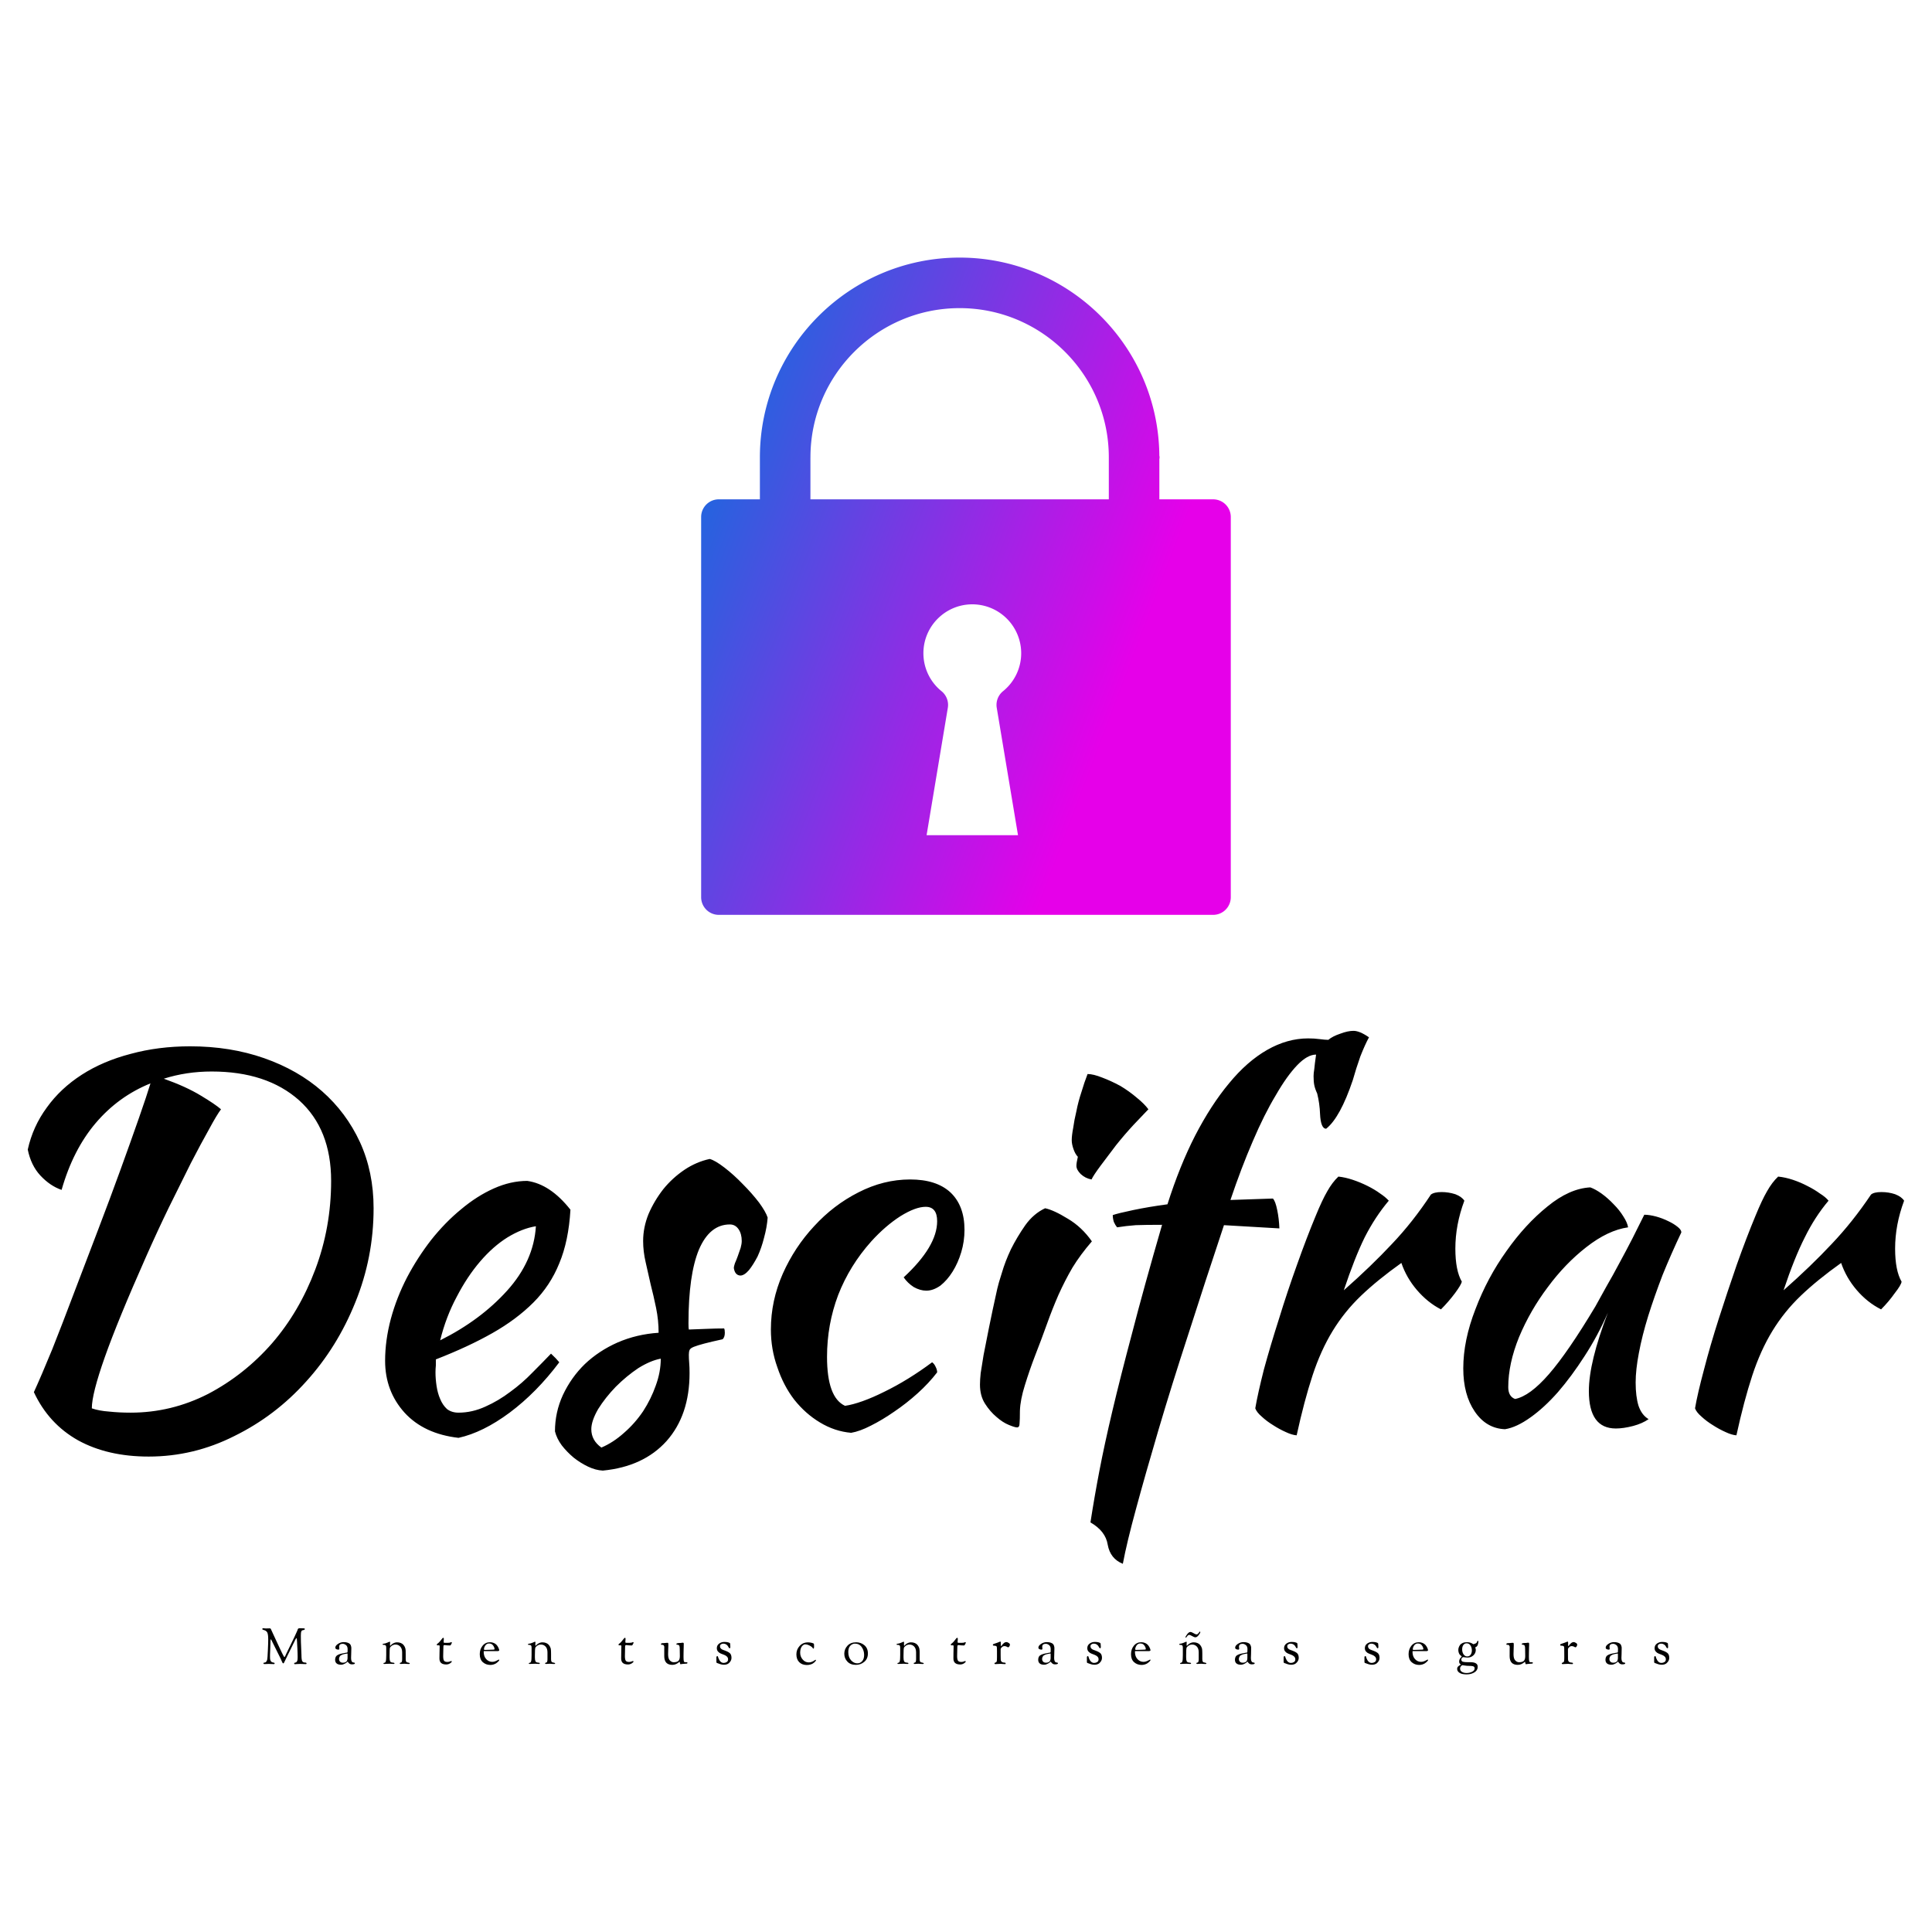 <svg data-v-fde0c5aa="" xmlns="http://www.w3.org/2000/svg" viewBox="0 0 300 300" class="iconAboveSlogan"><!----><defs data-v-fde0c5aa=""><!----></defs><rect data-v-fde0c5aa="" fill="transparent" x="0" y="0" width="300px" height="300px" class="logo-background-square"></rect><defs data-v-fde0c5aa=""><!----></defs><g data-v-fde0c5aa="" id="586333bd-fcec-4ae4-aa2d-85a573bfc430" fill="#000000" transform="matrix(5.588,0,0,5.588,-7.871,135.425)"><path d="M2.35 14.45L2.35 14.45L2.35 14.45Q2.56 13.99 2.86 13.26L2.86 13.26L2.86 13.26Q3.15 12.53 3.47 11.68L3.47 11.68L3.47 11.68Q3.79 10.84 4.13 9.95L4.13 9.95L4.13 9.95Q4.47 9.06 4.76 8.26L4.76 8.26L4.76 8.26Q5.05 7.46 5.27 6.83L5.27 6.83L5.27 6.83Q5.49 6.20 5.59 5.87L5.59 5.87L5.59 5.87Q4.70 6.23 4.07 6.97L4.07 6.97L4.07 6.97Q3.44 7.71 3.12 8.83L3.12 8.83L3.12 8.83Q2.80 8.72 2.53 8.43L2.53 8.43L2.53 8.43Q2.27 8.15 2.18 7.71L2.18 7.71L2.18 7.71Q2.32 7.07 2.71 6.54L2.71 6.54L2.71 6.54Q3.09 6.01 3.68 5.63L3.68 5.63L3.68 5.63Q4.27 5.25 5.04 5.05L5.04 5.05L5.04 5.05Q5.81 4.84 6.69 4.84L6.69 4.84L6.69 4.84Q7.81 4.84 8.75 5.17L8.75 5.17L8.75 5.17Q9.69 5.50 10.36 6.09L10.36 6.09L10.36 6.09Q11.03 6.68 11.41 7.50L11.41 7.50L11.41 7.50Q11.79 8.33 11.79 9.34L11.79 9.34L11.79 9.34Q11.79 10.71 11.28 11.96L11.28 11.96L11.28 11.96Q10.78 13.20 9.92 14.15L9.92 14.15L9.92 14.15Q9.06 15.11 7.92 15.67L7.92 15.67L7.92 15.67Q6.79 16.24 5.54 16.24L5.54 16.24L5.54 16.24Q4.40 16.24 3.58 15.79L3.58 15.79L3.58 15.79Q2.76 15.33 2.35 14.45ZM7.29 5.54L7.29 5.54L7.29 5.54Q6.59 5.54 5.96 5.74L5.96 5.74L5.96 5.74Q6.58 5.96 6.99 6.21L6.99 6.21L6.99 6.21Q7.39 6.45 7.55 6.59L7.55 6.59L7.55 6.59Q7.43 6.75 7.22 7.14L7.22 7.14L7.22 7.14Q7 7.53 6.71 8.09L6.71 8.09L6.71 8.09Q6.43 8.65 6.10 9.32L6.10 9.32L6.10 9.32Q5.78 9.98 5.47 10.68L5.47 10.68L5.47 10.68Q4.68 12.46 4.32 13.48L4.32 13.48L4.32 13.48Q3.96 14.50 3.96 14.90L3.96 14.90L3.96 14.90Q4.16 14.97 4.44 14.99L4.44 14.99L4.44 14.99Q4.72 15.02 5.04 15.02L5.04 15.02L5.04 15.02Q6.17 15.02 7.19 14.50L7.19 14.50L7.19 14.50Q8.20 13.97 8.97 13.09L8.97 13.09L8.97 13.09Q9.73 12.21 10.17 11.04L10.17 11.04L10.17 11.04Q10.61 9.87 10.61 8.58L10.61 8.58L10.61 8.58Q10.61 7.14 9.72 6.34L9.72 6.34L9.72 6.34Q8.82 5.54 7.29 5.54ZM17.26 9.38L17.26 9.38L17.26 9.38Q17.21 10.25 16.95 10.87L16.95 10.87L16.95 10.87Q16.70 11.49 16.23 11.96L16.23 11.96L16.23 11.96Q15.76 12.43 15.09 12.81L15.09 12.81L15.09 12.81Q14.42 13.19 13.52 13.54L13.52 13.54L13.52 13.54Q13.52 13.62 13.52 13.71L13.52 13.71L13.52 13.71Q13.51 13.80 13.51 13.90L13.51 13.90L13.51 13.90Q13.51 14.08 13.54 14.28L13.54 14.28L13.54 14.28Q13.57 14.48 13.64 14.64L13.64 14.64L13.64 14.64Q13.71 14.81 13.83 14.92L13.83 14.92L13.83 14.92Q13.96 15.02 14.15 15.02L14.15 15.02L14.15 15.02Q14.53 15.02 14.90 14.85L14.90 14.85L14.90 14.85Q15.26 14.69 15.59 14.44L15.59 14.44L15.59 14.44Q15.92 14.20 16.20 13.91L16.20 13.91L16.20 13.91Q16.49 13.62 16.72 13.38L16.72 13.38L16.72 13.38Q16.86 13.51 16.95 13.62L16.95 13.62L16.95 13.62Q16.32 14.46 15.57 15.02L15.57 15.02L15.57 15.02Q14.83 15.57 14.15 15.72L14.15 15.72L14.15 15.72Q13.19 15.61 12.65 15.02L12.65 15.02L12.65 15.02Q12.11 14.42 12.11 13.58L12.11 13.58L12.11 13.58Q12.11 13.01 12.27 12.41L12.27 12.41L12.27 12.41Q12.43 11.82 12.72 11.26L12.72 11.26L12.72 11.26Q13.01 10.71 13.39 10.22L13.39 10.22L13.39 10.22Q13.78 9.73 14.22 9.37L14.22 9.37L14.22 9.37Q14.66 9.00 15.13 8.79L15.13 8.79L15.13 8.79Q15.60 8.58 16.06 8.58L16.06 8.58L16.06 8.58Q16.70 8.67 17.26 9.38ZM16.30 9.84L16.30 9.84L16.30 9.84Q15.92 9.90 15.51 10.15L15.51 10.15L15.51 10.15Q15.11 10.40 14.75 10.82L14.75 10.82L14.75 10.82Q14.39 11.24 14.10 11.80L14.10 11.80L14.10 11.80Q13.80 12.36 13.64 13.01L13.64 13.01L13.64 13.01Q14.76 12.45 15.50 11.63L15.50 11.63L15.50 11.63Q16.24 10.81 16.30 9.84ZM22.74 9.60L22.74 9.60L22.74 9.60Q22.72 9.87 22.64 10.16L22.64 10.16L22.64 10.16Q22.57 10.44 22.46 10.68L22.46 10.68L22.46 10.68Q22.34 10.91 22.22 11.06L22.22 11.06L22.22 11.06Q22.09 11.21 21.98 11.21L21.98 11.21L21.98 11.21Q21.83 11.20 21.80 11.00L21.80 11.00L21.80 11.00Q21.80 10.96 21.83 10.87L21.83 10.87L21.83 10.87Q21.87 10.78 21.91 10.67L21.91 10.67L21.91 10.67Q21.95 10.56 21.99 10.44L21.99 10.44L21.99 10.44Q22.02 10.33 22.02 10.25L22.02 10.25L22.02 10.25Q22.02 10.05 21.93 9.92L21.93 9.92L21.93 9.92Q21.84 9.79 21.69 9.79L21.69 9.79L21.69 9.79Q21.13 9.79 20.83 10.49L20.83 10.49L20.83 10.49Q20.54 11.19 20.54 12.54L20.54 12.54L20.54 12.54Q20.54 12.68 20.55 12.71L20.55 12.71L20.55 12.71Q20.85 12.70 21.08 12.69L21.08 12.69L21.08 12.69Q21.31 12.68 21.53 12.68L21.53 12.68L21.53 12.68Q21.55 12.71 21.55 12.80L21.55 12.80L21.55 12.80Q21.55 12.92 21.49 12.98L21.49 12.98L21.49 12.98Q21.17 13.05 20.98 13.10L20.98 13.10L20.98 13.10Q20.79 13.15 20.69 13.19L20.69 13.19L20.69 13.19Q20.59 13.23 20.57 13.28L20.57 13.28L20.57 13.28Q20.55 13.33 20.55 13.41L20.55 13.41L20.55 13.41Q20.55 13.52 20.56 13.64L20.56 13.64L20.56 13.64Q20.57 13.75 20.57 13.92L20.57 13.92L20.57 13.92Q20.57 15.09 19.93 15.81L19.93 15.81L19.93 15.81Q19.29 16.52 18.16 16.63L18.16 16.63L18.16 16.63Q17.96 16.62 17.75 16.52L17.75 16.52L17.75 16.52Q17.54 16.42 17.35 16.27L17.35 16.27L17.35 16.27Q17.16 16.11 17.02 15.93L17.02 15.93L17.02 15.93Q16.88 15.74 16.83 15.54L16.83 15.54L16.83 15.54Q16.83 15.01 17.05 14.53L17.05 14.53L17.05 14.53Q17.28 14.04 17.66 13.67L17.66 13.67L17.66 13.67Q18.05 13.30 18.57 13.07L18.57 13.07L18.57 13.07Q19.10 12.84 19.71 12.80L19.71 12.80L19.71 12.80Q19.71 12.45 19.64 12.11L19.64 12.11L19.64 12.11Q19.57 11.77 19.49 11.46L19.49 11.46L19.49 11.46Q19.42 11.14 19.35 10.84L19.35 10.84L19.35 10.84Q19.28 10.54 19.28 10.25L19.28 10.25L19.28 10.25Q19.28 9.87 19.43 9.50L19.43 9.50L19.43 9.50Q19.59 9.13 19.84 8.81L19.84 8.81L19.84 8.81Q20.09 8.50 20.43 8.27L20.43 8.27L20.43 8.27Q20.76 8.05 21.13 7.97L21.13 7.97L21.13 7.97Q21.28 8.01 21.54 8.21L21.54 8.21L21.54 8.21Q21.80 8.41 22.05 8.67L22.05 8.67L22.05 8.67Q22.30 8.92 22.50 9.18L22.50 9.18L22.50 9.18Q22.69 9.44 22.74 9.60ZM18.12 15.99L18.12 15.99L18.12 15.99Q18.45 15.85 18.75 15.58L18.75 15.58L18.75 15.58Q19.05 15.32 19.28 14.98L19.28 14.98L19.28 14.98Q19.50 14.64 19.63 14.27L19.63 14.27L19.63 14.27Q19.77 13.89 19.77 13.52L19.77 13.52L19.77 13.52Q19.49 13.57 19.15 13.78L19.15 13.78L19.15 13.78Q18.82 14 18.52 14.30L18.52 14.30L18.52 14.30Q18.23 14.60 18.03 14.92L18.03 14.92L18.03 14.92Q17.84 15.25 17.84 15.48L17.84 15.48L17.84 15.48Q17.84 15.79 18.12 15.99ZM22.83 12.71L22.83 12.71L22.83 12.71Q22.83 11.91 23.16 11.16L23.16 11.16L23.16 11.16Q23.49 10.42 24.03 9.84L24.03 9.84L24.03 9.84Q24.57 9.25 25.26 8.90L25.26 8.90L25.26 8.90Q25.96 8.54 26.70 8.54L26.70 8.54L26.70 8.54Q27.43 8.54 27.82 8.90L27.82 8.90L27.82 8.90Q28.21 9.27 28.21 9.94L28.21 9.94L28.21 9.94Q28.21 10.26 28.12 10.56L28.12 10.56L28.12 10.56Q28.03 10.86 27.88 11.10L27.88 11.10L27.88 11.10Q27.73 11.34 27.54 11.49L27.54 11.49L27.54 11.49Q27.34 11.63 27.15 11.63L27.15 11.63L27.15 11.63Q26.98 11.63 26.80 11.53L26.80 11.53L26.80 11.53Q26.63 11.42 26.52 11.26L26.52 11.26L26.52 11.26Q27.45 10.40 27.45 9.70L27.45 9.70L27.45 9.70Q27.45 9.30 27.13 9.30L27.13 9.30L27.13 9.30Q26.85 9.30 26.43 9.56L26.43 9.56L26.43 9.56Q26.01 9.83 25.62 10.26L25.62 10.26L25.62 10.26Q25.02 10.93 24.70 11.75L24.70 11.75L24.70 11.75Q24.39 12.57 24.39 13.47L24.39 13.47L24.39 13.47Q24.39 14.60 24.89 14.83L24.89 14.83L24.89 14.83Q25.10 14.80 25.38 14.70L25.38 14.70L25.38 14.70Q25.66 14.60 25.98 14.44L25.98 14.44L25.98 14.44Q26.31 14.28 26.65 14.07L26.65 14.07L26.65 14.07Q26.99 13.86 27.31 13.62L27.31 13.62L27.31 13.62Q27.37 13.66 27.41 13.75L27.41 13.75L27.41 13.75Q27.45 13.83 27.45 13.90L27.45 13.90L27.45 13.90Q27.22 14.20 26.91 14.48L26.91 14.48L26.91 14.48Q26.60 14.76 26.26 14.99L26.26 14.99L26.26 14.99Q25.93 15.22 25.61 15.38L25.61 15.38L25.61 15.38Q25.30 15.54 25.06 15.58L25.06 15.58L25.06 15.58Q24.60 15.54 24.19 15.29L24.19 15.29L24.19 15.29Q23.79 15.05 23.48 14.66L23.48 14.66L23.48 14.66Q23.18 14.27 23.01 13.76L23.01 13.76L23.01 13.76Q22.83 13.26 22.83 12.71ZM28.64 14.24L28.64 14.24L28.64 14.24Q28.64 14.11 28.66 13.92L28.66 13.92L28.66 13.92Q28.69 13.73 28.74 13.42L28.74 13.42L28.74 13.42Q28.80 13.10 28.89 12.66L28.89 12.66L28.89 12.66Q28.98 12.21 29.12 11.58L29.12 11.58L29.12 11.58Q29.15 11.44 29.25 11.13L29.25 11.13L29.25 11.13Q29.34 10.82 29.50 10.48L29.50 10.48L29.50 10.48Q29.67 10.14 29.90 9.81L29.90 9.81L29.90 9.81Q30.13 9.49 30.45 9.34L30.45 9.34L30.45 9.34Q30.69 9.39 31.08 9.63L31.08 9.63L31.08 9.63Q31.47 9.86 31.75 10.26L31.75 10.26L31.75 10.26Q31.43 10.63 31.21 10.99L31.21 10.99L31.21 10.99Q31.00 11.35 30.82 11.75L30.82 11.75L30.82 11.75Q30.65 12.14 30.50 12.56L30.50 12.56L30.50 12.56Q30.35 12.98 30.17 13.44L30.17 13.44L30.17 13.44Q30.02 13.83 29.89 14.25L29.89 14.25L29.89 14.25Q29.76 14.66 29.75 14.97L29.75 14.97L29.75 14.97Q29.75 15.22 29.74 15.32L29.74 15.32L29.74 15.32Q29.74 15.43 29.67 15.43L29.67 15.43L29.67 15.43Q29.61 15.43 29.44 15.36L29.44 15.36L29.44 15.36Q29.27 15.29 29.10 15.14L29.10 15.14L29.10 15.14Q28.92 14.99 28.78 14.77L28.78 14.77L28.78 14.77Q28.64 14.55 28.64 14.24ZM31.32 8.16L31.32 8.16L31.32 8.16Q31.32 8.08 31.36 7.91L31.36 7.91L31.36 7.91Q31.29 7.84 31.24 7.70L31.24 7.70L31.24 7.70Q31.19 7.56 31.19 7.45L31.19 7.45L31.19 7.45Q31.19 7.32 31.23 7.11L31.23 7.11L31.23 7.11Q31.26 6.89 31.32 6.64L31.32 6.64L31.32 6.64Q31.37 6.38 31.46 6.11L31.46 6.11L31.46 6.11Q31.54 5.84 31.63 5.61L31.63 5.61L31.63 5.61Q31.79 5.61 32.04 5.71L32.04 5.71L32.04 5.71Q32.28 5.80 32.54 5.94L32.54 5.94L32.54 5.94Q32.79 6.09 33.00 6.27L33.00 6.27L33.00 6.27Q33.21 6.44 33.32 6.59L33.32 6.59L33.32 6.59Q33.17 6.75 32.91 7.02L32.91 7.02L32.91 7.02Q32.66 7.29 32.42 7.59L32.42 7.59L32.42 7.59Q32.19 7.90 31.99 8.16L31.99 8.16L31.99 8.16Q31.79 8.43 31.74 8.54L31.74 8.54L31.74 8.54Q31.57 8.51 31.44 8.39L31.44 8.39L31.44 8.39Q31.32 8.27 31.32 8.16ZM32.61 19.22L32.61 19.22L32.61 19.22Q32.26 19.08 32.19 18.69L32.19 18.69L32.19 18.69Q32.13 18.31 31.71 18.07L31.71 18.07L31.71 18.07Q31.82 17.36 31.96 16.63L31.96 16.63L31.96 16.63Q32.10 15.90 32.32 14.97L32.32 14.97L32.32 14.97Q32.54 14.04 32.87 12.80L32.87 12.80L32.87 12.80Q33.19 11.56 33.70 9.80L33.70 9.80L33.70 9.80Q33.24 9.80 32.97 9.81L32.97 9.81L32.97 9.81Q32.70 9.83 32.45 9.87L32.45 9.87L32.45 9.87Q32.40 9.81 32.36 9.72L32.36 9.72L32.36 9.72Q32.33 9.62 32.33 9.53L32.33 9.53L32.33 9.53Q32.47 9.48 32.90 9.39L32.90 9.39L32.90 9.39Q33.33 9.30 33.85 9.23L33.85 9.23L33.85 9.23Q34.19 8.16 34.62 7.32L34.62 7.32L34.62 7.32Q35.06 6.47 35.56 5.87L35.56 5.87L35.56 5.87Q36.06 5.26 36.62 4.94L36.62 4.94L36.62 4.94Q37.18 4.62 37.76 4.62L37.76 4.62L37.76 4.62Q37.93 4.62 38.08 4.64L38.08 4.64L38.08 4.64Q38.23 4.66 38.32 4.66L38.32 4.66L38.32 4.66Q38.44 4.56 38.65 4.49L38.65 4.49L38.65 4.49Q38.86 4.41 39.02 4.41L39.02 4.41L39.02 4.41Q39.19 4.41 39.45 4.59L39.45 4.59L39.45 4.59Q39.34 4.79 39.21 5.12L39.21 5.12L39.21 5.12Q39.09 5.46 39.00 5.78L39.00 5.78L39.00 5.78Q38.65 6.82 38.26 7.13L38.26 7.13L38.26 7.13Q38.11 7.13 38.09 6.72L38.09 6.72L38.09 6.72Q38.08 6.43 38.01 6.15L38.01 6.15L38.01 6.15Q37.95 6.02 37.93 5.92L37.93 5.92L37.93 5.92Q37.91 5.82 37.91 5.67L37.91 5.67L37.91 5.67Q37.91 5.59 37.93 5.47L37.93 5.47L37.93 5.47Q37.94 5.35 37.98 5.07L37.98 5.07L37.98 5.07Q37.74 5.07 37.46 5.36L37.46 5.36L37.46 5.36Q37.17 5.66 36.86 6.20L36.86 6.20L36.86 6.20Q36.54 6.73 36.22 7.48L36.22 7.48L36.22 7.48Q35.90 8.22 35.60 9.11L35.60 9.11L36.78 9.07L36.78 9.07Q36.85 9.14 36.90 9.39L36.90 9.39L36.90 9.39Q36.95 9.63 36.96 9.90L36.96 9.90L35.42 9.81L35.42 9.81Q34.89 11.40 34.43 12.84L34.43 12.84L34.43 12.84Q33.96 14.28 33.60 15.50L33.60 15.50L33.60 15.50Q33.24 16.72 32.98 17.68L32.98 17.68L32.98 17.68Q32.72 18.63 32.61 19.22ZM36.29 14.90L36.29 14.90L36.29 14.90Q36.36 14.49 36.53 13.82L36.53 13.82L36.53 13.82Q36.71 13.16 36.95 12.41L36.95 12.41L36.95 12.41Q37.18 11.66 37.45 10.91L37.45 10.91L37.45 10.91Q37.72 10.15 37.97 9.55L37.97 9.55L37.97 9.55Q38.15 9.11 38.29 8.87L38.29 8.87L38.29 8.87Q38.43 8.62 38.60 8.46L38.60 8.46L38.60 8.46Q38.79 8.48 39.00 8.55L39.00 8.55L39.00 8.55Q39.21 8.62 39.41 8.72L39.41 8.72L39.41 8.72Q39.61 8.82 39.76 8.93L39.76 8.93L39.76 8.93Q39.91 9.03 40.00 9.13L40.00 9.13L40.00 9.13Q39.62 9.58 39.33 10.15L39.33 10.15L39.33 10.15Q39.05 10.72 38.75 11.62L38.75 11.62L38.75 11.62Q39.51 10.95 40.09 10.33L40.09 10.33L40.09 10.33Q40.67 9.72 41.17 8.96L41.17 8.96L41.17 8.96Q41.26 8.89 41.47 8.89L41.47 8.89L41.47 8.89Q41.66 8.89 41.85 8.95L41.85 8.95L41.85 8.95Q42.03 9.02 42.10 9.13L42.10 9.13L42.10 9.13Q41.85 9.80 41.85 10.46L41.85 10.46L41.85 10.46Q41.85 11.07 42.03 11.38L42.03 11.38L42.03 11.38Q42.01 11.47 41.84 11.70L41.84 11.70L41.84 11.70Q41.66 11.94 41.45 12.15L41.45 12.15L41.45 12.15Q41.08 11.96 40.78 11.61L40.78 11.61L40.78 11.61Q40.49 11.27 40.35 10.86L40.35 10.86L40.35 10.86Q39.69 11.33 39.23 11.77L39.23 11.77L39.23 11.77Q38.77 12.21 38.44 12.75L38.44 12.75L38.44 12.75Q38.11 13.29 37.88 13.99L37.88 13.99L37.88 13.99Q37.65 14.69 37.44 15.65L37.44 15.65L37.44 15.65Q37.31 15.64 37.14 15.56L37.14 15.56L37.14 15.56Q36.96 15.48 36.79 15.37L36.79 15.37L36.79 15.37Q36.61 15.26 36.47 15.13L36.47 15.13L36.47 15.13Q36.33 15.01 36.29 14.90ZM47.10 9.52L47.10 9.52L47.10 9.52Q47.24 9.52 47.43 9.57L47.43 9.57L47.43 9.57Q47.61 9.62 47.77 9.70L47.77 9.70L47.77 9.70Q47.92 9.77 48.03 9.86L48.03 9.86L48.03 9.86Q48.13 9.94 48.13 10.01L48.13 10.01L48.13 10.01Q47.85 10.60 47.61 11.19L47.61 11.19L47.61 11.19Q47.38 11.79 47.21 12.33L47.21 12.33L47.21 12.33Q47.04 12.88 46.95 13.36L46.95 13.36L46.95 13.36Q46.86 13.83 46.86 14.18L46.86 14.18L46.86 14.18Q46.86 14.57 46.94 14.83L46.94 14.83L46.94 14.83Q47.03 15.09 47.22 15.20L47.22 15.20L47.22 15.20Q47.05 15.32 46.79 15.39L46.79 15.39L46.79 15.39Q46.52 15.46 46.31 15.46L46.31 15.46L46.31 15.46Q45.56 15.46 45.56 14.42L45.56 14.42L45.56 14.42Q45.56 13.62 46.09 12.24L46.09 12.24L46.09 12.24Q45.81 12.88 45.44 13.45L45.44 13.45L45.44 13.45Q45.08 14.01 44.70 14.45L44.70 14.45L44.70 14.45Q44.32 14.88 43.94 15.15L43.94 15.15L43.94 15.15Q43.55 15.43 43.23 15.48L43.23 15.48L43.23 15.48Q42.71 15.46 42.39 14.99L42.39 14.99L42.39 14.99Q42.07 14.52 42.07 13.79L42.07 13.79L42.07 13.79Q42.07 13.01 42.41 12.14L42.41 12.14L42.41 12.14Q42.74 11.27 43.27 10.53L43.27 10.53L43.27 10.53Q43.79 9.79 44.41 9.29L44.41 9.29L44.41 9.29Q45.02 8.79 45.60 8.76L45.60 8.76L45.60 8.76Q45.74 8.81 45.91 8.93L45.91 8.93L45.91 8.93Q46.09 9.06 46.25 9.23L46.25 9.23L46.25 9.23Q46.41 9.39 46.52 9.57L46.52 9.57L46.52 9.57Q46.63 9.74 46.65 9.87L46.65 9.87L46.65 9.87Q46.09 9.95 45.49 10.42L45.49 10.42L45.49 10.42Q44.90 10.88 44.42 11.53L44.42 11.53L44.42 11.53Q43.93 12.18 43.62 12.92L43.62 12.92L43.62 12.92Q43.32 13.66 43.32 14.31L43.32 14.31L43.32 14.31Q43.32 14.57 43.51 14.64L43.51 14.64L43.51 14.64Q43.92 14.56 44.45 13.95L44.45 13.95L44.45 13.95Q44.98 13.34 45.74 12.07L45.74 12.07L45.74 12.07Q45.88 11.82 46.05 11.51L46.05 11.51L46.05 11.51Q46.23 11.20 46.41 10.86L46.41 10.86L46.41 10.86Q46.59 10.53 46.77 10.18L46.77 10.18L46.77 10.18Q46.94 9.84 47.10 9.52ZM48.51 14.90L48.51 14.90L48.51 14.90Q48.58 14.49 48.76 13.82L48.76 13.82L48.76 13.82Q48.93 13.16 49.17 12.41L49.17 12.41L49.17 12.41Q49.41 11.66 49.67 10.91L49.67 10.91L49.67 10.91Q49.94 10.15 50.19 9.55L50.19 9.55L50.19 9.55Q50.37 9.11 50.51 8.87L50.51 8.87L50.51 8.87Q50.65 8.62 50.82 8.46L50.82 8.46L50.82 8.46Q51.02 8.48 51.23 8.55L51.23 8.55L51.23 8.55Q51.44 8.62 51.63 8.72L51.63 8.72L51.63 8.72Q51.83 8.82 51.98 8.93L51.98 8.93L51.98 8.93Q52.14 9.03 52.22 9.13L52.22 9.13L52.22 9.13Q51.84 9.58 51.56 10.15L51.56 10.15L51.56 10.15Q51.27 10.72 50.97 11.62L50.97 11.62L50.97 11.62Q51.73 10.95 52.31 10.33L52.31 10.33L52.31 10.33Q52.89 9.72 53.40 8.96L53.40 8.96L53.40 8.96Q53.48 8.89 53.69 8.89L53.69 8.89L53.69 8.89Q53.89 8.89 54.07 8.95L54.07 8.95L54.07 8.95Q54.25 9.02 54.32 9.13L54.32 9.13L54.32 9.13Q54.07 9.80 54.07 10.46L54.07 10.46L54.07 10.46Q54.07 11.07 54.25 11.38L54.25 11.38L54.25 11.38Q54.24 11.47 54.06 11.70L54.06 11.70L54.06 11.70Q53.89 11.94 53.68 12.15L53.68 12.15L53.68 12.15Q53.30 11.96 53.00 11.61L53.00 11.61L53.00 11.61Q52.71 11.27 52.57 10.86L52.57 10.86L52.57 10.86Q51.91 11.33 51.45 11.77L51.45 11.77L51.45 11.77Q50.99 12.21 50.66 12.75L50.66 12.75L50.66 12.75Q50.33 13.29 50.10 13.99L50.10 13.99L50.10 13.99Q49.87 14.69 49.66 15.65L49.66 15.65L49.66 15.65Q49.53 15.64 49.36 15.56L49.36 15.56L49.36 15.56Q49.18 15.48 49.01 15.37L49.01 15.37L49.01 15.37Q48.83 15.26 48.69 15.13L48.69 15.13L48.69 15.13Q48.55 15.01 48.51 14.90Z"></path></g><defs data-v-fde0c5aa=""><linearGradient data-v-fde0c5aa="" gradientTransform="rotate(25)" id="95afa99b-ff35-4a3d-98f6-4946ff256360" x1="0%" y1="0%" x2="100%" y2="0%"><stop data-v-fde0c5aa="" offset="0%" stop-color="#0076DD" stop-opacity="1"></stop><stop data-v-fde0c5aa="" offset="100%" stop-color="#E600E9" stop-opacity="1"></stop></linearGradient></defs><g data-v-fde0c5aa="" id="05978b81-8fa1-4a79-9b9c-f9aeadca8fa6" stroke="none" fill="url(#95afa99b-ff35-4a3d-98f6-4946ff256360)" transform="matrix(1.134,0,0,1.134,93.295,34.329)"><path d="M83.844 38.102H76.48v-5.526a.846.846 0 0 0-.002-.457C76.356 17.144 64.136 5 49.131 5c-15.08 0-27.349 12.269-27.349 27.349v5.752h-5.627a2.417 2.417 0 0 0-2.417 2.417v52.065A2.418 2.418 0 0 0 16.155 95h67.689a2.418 2.418 0 0 0 2.417-2.417V40.519a2.416 2.416 0 0 0-2.417-2.417zm-55.142-5.681a.849.849 0 0 0 .003-.072c0-11.265 9.164-20.429 20.426-20.429 11.264 0 20.429 9.164 20.429 20.429v5.752H28.702v-5.68zm25.513 34.227l2.911 17.445H44.608l2.908-17.445a2.417 2.417 0 0 0-.861-2.274 6.679 6.679 0 0 1-2.483-5.202c0-3.691 3.004-6.693 6.697-6.693a6.7 6.7 0 0 1 6.693 6.693 6.673 6.673 0 0 1-2.484 5.2 2.417 2.417 0 0 0-.863 2.276z"></path></g><defs data-v-fde0c5aa=""><!----></defs><g data-v-fde0c5aa="" id="65a66516-7fd7-4d4a-8226-25a790c374a0" fill="#000000" transform="matrix(0.558,0,0,0.558,40.577,250.88)"><path d="M0.28 3.71L0.28 3.71L0.28 3.71Q0.28 3.50 0.53 3.50L0.53 3.50L0.53 3.50Q0.62 3.50 0.92 3.53L0.92 3.53L0.92 3.53Q1.22 3.56 1.27 3.56L1.27 3.56L1.27 3.56Q1.48 3.56 1.85 3.54L1.85 3.54L1.85 3.54Q2.21 3.53 2.32 3.53L2.32 3.53L2.32 3.53Q2.59 3.53 2.66 3.72L2.66 3.72L2.66 3.72Q2.83 4.09 3.26 5.03L3.26 5.03L3.26 5.03Q3.70 5.98 3.96 6.54L3.96 6.54L3.96 6.54Q4.21 7.10 4.62 7.97L4.62 7.97L4.62 7.97Q5.03 8.83 5.28 9.37L5.28 9.37L5.28 9.37Q5.53 9.91 5.80 10.46L5.80 10.46L5.80 10.46Q6.08 11.00 6.22 11.26L6.22 11.26L6.22 11.26Q6.37 11.52 6.41 11.52L6.41 11.52L6.41 11.52Q6.45 11.52 6.50 11.47L6.50 11.47L6.50 11.47Q6.55 11.42 6.60 11.34L6.60 11.34L6.60 11.34Q6.65 11.26 6.69 11.17L6.69 11.17L6.69 11.17Q6.72 11.09 6.78 10.96L6.78 10.96L6.78 10.96Q6.85 10.82 6.87 10.75L6.87 10.75L8.68 7.03L8.68 7.03Q8.99 6.40 9.23 5.89L9.23 5.89L9.23 5.89Q9.46 5.39 9.60 5.08L9.60 5.08L9.60 5.08Q9.74 4.77 9.84 4.55L9.84 4.55L9.84 4.55Q9.94 4.33 9.99 4.21L9.99 4.21L9.99 4.21Q10.04 4.10 10.06 4.04L10.06 4.04L10.06 4.04Q10.08 3.98 10.09 3.94L10.09 3.94L10.09 3.94Q10.11 3.91 10.12 3.88L10.12 3.88L10.12 3.88Q10.14 3.85 10.17 3.75L10.17 3.75L10.17 3.75Q10.21 3.65 10.24 3.62L10.24 3.62L10.24 3.62Q10.28 3.58 10.38 3.54L10.38 3.54L10.38 3.54Q10.49 3.50 10.65 3.50L10.65 3.50L10.65 3.50Q10.92 3.50 11.15 3.51L11.15 3.51L11.15 3.51Q11.38 3.53 11.86 3.53L11.86 3.53L11.86 3.53Q12.10 3.53 12.10 3.71L12.10 3.71L12.10 3.71Q12.10 3.85 12.01 3.91L12.01 3.91L12.01 3.91Q11.91 3.98 11.63 4.02L11.63 4.02L11.63 4.02Q11.28 4.06 11.14 4.37L11.14 4.37L11.14 4.37Q11.00 4.68 11.00 5.54L11.00 5.54L11.00 5.54Q11.00 7.43 11.09 8.97L11.09 8.97L11.09 8.97Q11.17 10.50 11.17 10.89L11.17 10.89L11.17 10.89Q11.17 12.29 11.40 12.68L11.40 12.68L11.40 12.68Q11.62 13.06 12.33 13.06L12.33 13.06L12.33 13.06Q12.43 13.06 12.51 13.13L12.51 13.13L12.51 13.13Q12.59 13.20 12.59 13.26L12.59 13.26L12.59 13.26Q12.59 13.34 12.57 13.38L12.57 13.38L12.57 13.38Q12.56 13.43 12.52 13.45L12.52 13.45L12.52 13.45Q12.47 13.48 12.43 13.48L12.43 13.48L12.43 13.48Q12.39 13.48 12.28 13.48L12.28 13.48L12.28 13.48Q11.86 13.48 11.45 13.45L11.45 13.45L11.45 13.45Q11.05 13.43 10.85 13.43L10.85 13.43L10.85 13.43Q10.46 13.43 10.04 13.46L10.04 13.46L10.04 13.46Q9.62 13.50 9.39 13.50L9.39 13.50L9.39 13.50Q9.14 13.50 9.14 13.30L9.14 13.30L9.14 13.30Q9.14 13.17 9.25 13.12L9.25 13.12L9.25 13.12Q9.37 13.06 9.51 13.05L9.51 13.05L9.51 13.05Q9.66 13.03 9.82 12.87L9.82 12.87L9.82 12.87Q9.98 12.71 10.05 12.39L10.05 12.39L10.05 12.39Q10.11 12.11 10.11 11.49L10.11 11.49L10.11 11.49Q10.11 11.05 10.09 10.42L10.09 10.42L10.09 10.42Q10.07 9.79 10.04 9.19L10.04 9.19L10.04 9.19Q10.01 8.60 9.98 8.07L9.98 8.07L9.98 8.07Q9.95 7.55 9.94 7.21L9.94 7.21L9.91 6.87L9.91 6.87Q9.91 6.27 9.79 6.27L9.79 6.27L9.79 6.27Q9.77 6.27 9.74 6.29L9.74 6.29L9.74 6.29Q9.72 6.30 9.70 6.33L9.70 6.33L9.70 6.33Q9.67 6.36 9.65 6.38L9.65 6.38L9.65 6.38Q9.62 6.41 9.59 6.47L9.59 6.47L9.59 6.47Q9.56 6.54 9.53 6.58L9.53 6.58L9.53 6.58Q9.51 6.62 9.46 6.70L9.46 6.70L9.46 6.70Q9.42 6.78 9.39 6.83L9.39 6.83L9.39 6.83Q9.37 6.89 9.32 6.99L9.32 6.99L9.32 6.99Q9.27 7.08 9.24 7.15L9.24 7.15L7.29 11.09L7.29 11.09Q6.96 11.77 6.58 12.56L6.58 12.56L6.58 12.56Q6.33 13.09 6.27 13.18L6.27 13.18L6.27 13.18Q6.22 13.27 6.13 13.27L6.13 13.27L6.13 13.27Q6.01 13.27 5.92 13.15L5.92 13.15L5.92 13.15Q5.84 13.03 5.67 12.63L5.67 12.63L5.67 12.63Q5.50 12.22 5.38 11.96L5.38 11.96L5.38 11.96Q2.81 6.75 2.74 6.65L2.74 6.65L2.74 6.65Q2.70 6.59 2.66 6.59L2.66 6.59L2.66 6.59Q2.55 6.59 2.55 7.15L2.55 7.15L2.55 7.15Q2.53 8.25 2.48 9.31L2.48 9.31L2.48 9.31Q2.42 10.37 2.42 10.85L2.42 10.85L2.42 11.48L2.42 11.48Q2.42 11.84 2.44 12.04L2.44 12.04L2.44 12.04Q2.46 12.24 2.56 12.49L2.56 12.49L2.56 12.49Q2.65 12.75 2.88 12.89L2.88 12.89L2.88 12.89Q3.12 13.03 3.50 13.08L3.50 13.08L3.50 13.08Q3.57 13.08 3.63 13.13L3.63 13.13L3.63 13.13Q3.70 13.17 3.70 13.23L3.70 13.23L3.70 13.23Q3.70 13.38 3.65 13.43L3.65 13.43L3.65 13.43Q3.61 13.48 3.49 13.48L3.49 13.48L3.49 13.48Q3.21 13.48 2.65 13.45L2.65 13.45L2.65 13.45Q2.09 13.43 2.03 13.43L2.03 13.43L2.03 13.43Q2.00 13.43 1.62 13.45L1.62 13.45L1.62 13.45Q1.25 13.47 0.88 13.47L0.88 13.47L0.88 13.47Q0.77 13.47 0.72 13.45L0.72 13.45L0.72 13.45Q0.67 13.44 0.63 13.39L0.63 13.39L0.63 13.39Q0.59 13.34 0.59 13.24L0.59 13.24L0.59 13.24Q0.59 13.13 0.71 13.09L0.71 13.09L0.71 13.09Q0.84 13.05 1.00 13.04L1.00 13.04L1.00 13.04Q1.16 13.03 1.36 12.82L1.36 12.82L1.36 12.82Q1.55 12.60 1.65 12.18L1.65 12.18L1.65 12.18Q1.72 11.87 1.82 9.74L1.82 9.74L1.82 9.74Q1.92 7.62 1.92 6.59L1.92 6.59L1.92 6.59Q1.92 5.19 1.65 4.66L1.65 4.66L1.65 4.66Q1.37 4.13 0.46 3.92L0.46 3.92L0.46 3.92Q0.28 3.88 0.28 3.71ZM20.54 12.25L20.54 12.25L20.54 12.25Q20.54 11.75 20.75 11.40L20.75 11.40L20.75 11.40Q20.96 11.06 21.38 10.87L21.38 10.87L21.38 10.87Q21.81 10.68 22.27 10.57L22.27 10.57L22.27 10.57Q22.74 10.46 23.39 10.35L23.39 10.35L23.39 10.35Q23.48 10.33 23.52 10.32L23.52 10.32L23.52 10.32Q23.56 10.32 23.63 10.31L23.63 10.31L23.63 10.31Q23.70 10.30 23.76 10.29L23.76 10.29L23.76 10.29Q23.86 10.28 23.89 10.26L23.89 10.26L23.89 10.26Q23.93 10.25 23.96 10.20L23.96 10.20L23.96 10.20Q24.00 10.15 24.00 10.07L24.00 10.07L24.00 10.07Q24.00 9.93 24.01 9.68L24.01 9.68L24.01 9.68Q24.02 9.44 24.02 9.34L24.02 9.34L24.02 9.34Q24.02 8.54 23.56 8.18L23.56 8.18L23.56 8.18Q23.10 7.83 22.67 7.83L22.67 7.83L22.67 7.83Q21.66 7.83 21.66 8.67L21.66 8.67L21.66 8.67Q21.66 8.78 21.69 8.95L21.69 8.95L21.69 8.95Q21.71 9.11 21.71 9.17L21.71 9.17L21.71 9.17Q21.71 9.45 21.46 9.45L21.46 9.45L21.46 9.45Q21.38 9.45 21.25 9.43L21.25 9.43L21.25 9.43Q21.13 9.41 20.96 9.36L20.96 9.36L20.96 9.36Q20.80 9.31 20.70 9.19L20.70 9.19L20.70 9.19Q20.59 9.07 20.59 8.90L20.59 8.90L20.59 8.90Q20.59 8.36 21.33 7.86L21.33 7.86L21.33 7.86Q22.06 7.36 22.95 7.36L22.95 7.36L22.95 7.36Q23.55 7.36 23.97 7.50L23.97 7.50L23.97 7.50Q24.39 7.64 24.59 7.82L24.59 7.82L24.59 7.82Q24.79 7.99 24.91 8.28L24.91 8.28L24.91 8.28Q25.02 8.57 25.03 8.73L25.03 8.73L25.03 8.73Q25.05 8.89 25.05 9.13L25.05 9.13L25.05 9.13Q25.05 10.14 25.01 10.72L25.01 10.72L25.01 10.72Q24.98 11.30 24.98 11.73L24.98 11.73L24.98 11.73Q24.98 12.25 25.09 12.55L25.09 12.55L25.09 12.55Q25.20 12.85 25.35 12.94L25.35 12.94L25.35 12.94Q25.51 13.02 25.66 13.03L25.66 13.03L25.66 13.03Q25.82 13.05 25.93 13.09L25.93 13.09L25.93 13.09Q26.04 13.13 26.04 13.26L26.04 13.26L26.04 13.26Q26.04 13.55 25.16 13.55L25.16 13.55L25.16 13.55Q24.79 13.55 24.54 13.36L24.54 13.36L24.54 13.36Q24.28 13.16 24.16 12.97L24.16 12.97L24.16 12.97Q24.05 12.78 24.04 12.78L24.04 12.78L24.04 12.78Q24.02 12.78 23.93 12.87L23.93 12.87L23.93 12.87Q23.83 12.96 23.65 13.09L23.65 13.09L23.65 13.09Q23.48 13.22 23.26 13.34L23.26 13.34L23.26 13.34Q23.04 13.47 22.76 13.56L22.76 13.56L22.76 13.56Q22.47 13.65 22.19 13.65L22.19 13.65L22.19 13.65Q21.29 13.65 20.89 13.23L20.89 13.23L20.89 13.23Q20.54 12.88 20.54 12.25ZM21.63 12.04L21.63 12.04L21.63 12.04Q21.63 12.52 21.91 12.80L21.91 12.80L21.91 12.80Q22.19 13.09 22.71 13.09L22.71 13.09L22.71 13.09Q23.07 13.09 23.33 12.98L23.33 12.98L23.33 12.98Q23.59 12.87 23.72 12.73L23.72 12.73L23.72 12.73Q23.84 12.59 23.91 12.36L23.91 12.36L23.91 12.36Q23.98 12.12 23.99 12.00L23.99 12.00L23.99 12.00Q24.00 11.87 24.00 11.66L24.00 11.66L24.00 10.65L24.00 10.65Q24.00 10.53 23.90 10.53L23.90 10.53L23.90 10.53Q23.87 10.53 23.83 10.54L23.83 10.54L23.83 10.54Q23.79 10.56 23.76 10.56L23.76 10.56L23.76 10.56Q23.44 10.61 23.35 10.63L23.35 10.63L23.35 10.63Q23.27 10.64 22.96 10.71L22.96 10.71L22.96 10.71Q22.65 10.78 22.53 10.84L22.53 10.84L22.53 10.84Q22.41 10.89 22.20 11.01L22.20 11.01L22.20 11.01Q21.98 11.13 21.89 11.26L21.89 11.26L21.89 11.26Q21.80 11.40 21.71 11.60L21.71 11.60L21.71 11.60Q21.63 11.80 21.63 12.04ZM33.75 7.98L33.75 7.98L33.75 7.98Q33.75 7.90 33.84 7.85L33.84 7.85L33.84 7.85Q33.94 7.81 34.15 7.78L34.15 7.78L34.15 7.78Q34.36 7.76 34.44 7.73L34.44 7.73L34.44 7.73Q34.71 7.66 34.99 7.54L34.99 7.54L34.99 7.54Q35.28 7.42 35.45 7.34L35.45 7.34L35.45 7.34Q35.63 7.25 35.69 7.25L35.69 7.25L35.71 7.25L35.71 7.25Q35.84 7.25 35.84 7.42L35.84 7.42L35.84 7.42Q35.84 7.45 35.83 7.67L35.83 7.67L35.83 7.67Q35.81 7.90 35.81 8.02L35.81 8.02L35.81 8.02Q35.81 8.39 35.88 8.39L35.88 8.39L35.88 8.39Q35.92 8.39 35.98 8.31L35.98 8.31L35.98 8.31Q36.04 8.23 36.18 8.08L36.18 8.08L36.18 8.08Q36.33 7.94 36.54 7.81L36.54 7.81L36.54 7.81Q37.17 7.42 37.76 7.42L37.76 7.42L37.76 7.42Q38.32 7.42 38.77 7.59L38.77 7.59L38.77 7.59Q39.21 7.77 39.47 8.03L39.47 8.03L39.47 8.03Q39.72 8.29 39.89 8.62L39.89 8.62L39.89 8.62Q40.05 8.96 40.11 9.24L40.11 9.24L40.11 9.24Q40.17 9.52 40.17 9.77L40.17 9.77L40.17 9.77Q40.17 9.83 40.17 9.90L40.17 9.90L40.17 9.90Q40.17 9.98 40.17 10.10L40.17 10.10L40.17 10.10Q40.18 10.22 40.18 10.65L40.18 10.65L40.18 10.65Q40.18 11.09 40.18 11.77L40.18 11.77L40.18 12.08L40.18 12.08Q40.18 12.61 40.33 12.82L40.33 12.82L40.33 12.82Q40.47 13.02 41.03 13.10L41.03 13.10L41.03 13.10Q41.31 13.15 41.31 13.31L41.31 13.31L41.31 13.31Q41.31 13.45 41.03 13.45L41.03 13.45L41.03 13.45Q40.71 13.45 40.36 13.42L40.36 13.42L40.36 13.42Q40.01 13.38 39.89 13.38L39.89 13.38L39.89 13.38Q39.69 13.38 39.28 13.41L39.28 13.41L39.28 13.41Q38.86 13.44 38.81 13.44L38.81 13.44L38.81 13.44Q38.53 13.44 38.53 13.26L38.53 13.26L38.53 13.26Q38.53 13.19 38.58 13.15L38.58 13.15L38.58 13.15Q38.63 13.10 38.69 13.09L38.69 13.09L38.69 13.09Q38.75 13.08 38.81 13.06L38.81 13.06L38.88 13.05L38.88 13.05Q39.19 12.95 39.19 12.11L39.19 12.11L39.19 10.22L39.19 10.22Q39.19 9.14 38.65 8.59L38.65 8.59L38.65 8.59Q38.12 8.04 37.38 8.04L37.38 8.04L37.38 8.04Q36.78 8.04 36.33 8.36L36.33 8.36L36.33 8.36Q35.88 8.68 35.81 8.89L35.81 8.89L35.81 8.89Q35.69 9.24 35.69 11.10L35.69 11.10L35.69 11.63L35.69 11.63Q35.69 12.33 35.83 12.67L35.83 12.67L35.83 12.67Q35.98 13.01 36.48 13.05L36.48 13.05L36.48 13.05Q36.62 13.05 36.84 13.10L36.84 13.10L36.84 13.10Q37.06 13.15 37.06 13.26L37.06 13.26L37.06 13.26Q37.06 13.44 36.79 13.44L36.79 13.44L36.79 13.44Q36.55 13.44 36.33 13.41L36.33 13.41L36.33 13.41Q36.11 13.38 35.77 13.38L35.77 13.38L35.77 13.38Q35.41 13.38 34.80 13.41L34.80 13.41L34.20 13.44L34.20 13.44Q33.99 13.44 33.99 13.30L33.99 13.30L33.99 13.30Q33.99 13.19 34.06 13.16L34.06 13.16L34.06 13.16Q34.13 13.13 34.24 13.12L34.24 13.12L34.24 13.12Q34.34 13.10 34.45 13.03L34.45 13.03L34.45 13.03Q34.55 12.96 34.64 12.69L34.64 12.69L34.64 12.69Q34.72 12.42 34.73 11.96L34.73 11.96L34.73 11.96Q34.76 11.17 34.76 10.91L34.76 10.91L34.76 8.89L34.76 8.89Q34.76 8.44 34.60 8.29L34.60 8.29L34.60 8.29Q34.44 8.13 34.16 8.13L34.16 8.13L34.02 8.13L34.02 8.13Q33.75 8.13 33.75 7.98ZM48.83 8.06L48.83 8.06L48.83 8.06Q48.83 7.98 48.88 7.92L48.88 7.92L48.88 7.92Q48.93 7.85 49.01 7.80L49.01 7.80L49.01 7.80Q49.10 7.74 49.26 7.61L49.26 7.61L49.26 7.61Q49.42 7.48 49.57 7.31L49.57 7.31L49.57 7.31Q49.78 7.08 50.02 6.77L50.02 6.77L50.02 6.77Q50.25 6.45 50.38 6.31L50.38 6.31L50.38 6.31Q50.51 6.16 50.64 6.16L50.64 6.16L50.64 6.16Q50.79 6.16 50.79 6.48L50.79 6.48L50.79 6.48Q50.79 6.61 50.76 6.87L50.76 6.87L50.76 6.87Q50.74 7.14 50.74 7.28L50.74 7.28L50.74 7.28Q50.74 7.48 50.81 7.52L50.81 7.52L50.81 7.52Q50.89 7.56 51.31 7.56L51.31 7.56L51.80 7.56L51.80 7.56Q52.11 7.56 52.33 7.53L52.33 7.53L52.33 7.53Q52.54 7.50 52.63 7.46L52.63 7.46L52.63 7.46Q52.71 7.42 52.77 7.39L52.77 7.39L52.77 7.39Q52.84 7.36 52.88 7.36L52.88 7.36L52.88 7.36Q53.02 7.36 53.02 7.52L53.02 7.52L53.02 7.52Q53.02 7.63 52.84 7.96L52.84 7.96L52.84 7.96Q52.65 8.29 52.57 8.29L52.57 8.29L52.57 8.29Q52.36 8.29 52.16 8.28L52.16 8.28L52.16 8.28Q51.97 8.27 51.83 8.27L51.83 8.27L51.83 8.27Q51.69 8.26 51.56 8.25L51.56 8.25L51.56 8.25Q51.44 8.23 51.35 8.22L51.35 8.22L51.35 8.22Q51.27 8.22 51.20 8.21L51.20 8.21L51.20 8.21Q51.14 8.20 51.11 8.20L51.11 8.20L51.09 8.19L51.09 8.19Q50.82 8.19 50.74 8.27L50.74 8.27L50.74 8.27Q50.67 8.36 50.67 8.65L50.67 8.65L50.67 8.65Q50.67 8.81 50.64 9.82L50.64 9.82L50.64 9.82Q50.61 10.84 50.61 11.26L50.61 11.26L50.61 11.26Q50.61 12.17 50.84 12.52L50.84 12.52L50.84 12.52Q51.07 12.88 51.81 12.88L51.81 12.88L51.81 12.88Q52.11 12.88 52.47 12.75L52.47 12.75L52.47 12.75Q52.82 12.61 52.85 12.61L52.85 12.61L52.85 12.61Q52.99 12.61 52.99 12.78L52.99 12.78L52.99 12.78Q52.99 12.98 52.51 13.28L52.51 13.28L52.51 13.28Q52.02 13.58 51.46 13.58L51.46 13.58L51.46 13.58Q49.57 13.58 49.57 11.94L49.57 11.94L49.57 11.73L49.57 11.73Q49.57 11.19 49.59 10.40L49.59 10.40L49.59 10.40Q49.60 9.62 49.62 9.05L49.62 9.05L49.62 9.05Q49.63 8.48 49.63 8.47L49.63 8.47L49.63 8.47Q49.63 8.33 49.57 8.29L49.57 8.29L49.57 8.29Q49.52 8.25 49.34 8.25L49.34 8.25L49.34 8.25Q49.28 8.25 49.19 8.25L49.19 8.25L49.19 8.25Q49.10 8.26 49.07 8.26L49.07 8.26L49.07 8.26Q48.83 8.26 48.83 8.06ZM60.79 10.72L60.79 10.72L60.79 10.72Q60.79 9.32 61.58 8.36L61.58 8.36L61.58 8.36Q62.37 7.39 63.63 7.39L63.63 7.39L63.63 7.39Q64.22 7.39 64.70 7.60L64.70 7.60L64.70 7.60Q65.18 7.81 65.45 8.11L65.45 8.11L65.45 8.11Q65.72 8.41 65.90 8.75L65.90 8.75L65.90 8.75Q66.08 9.09 66.14 9.30L66.14 9.30L66.14 9.30Q66.21 9.52 66.21 9.62L66.21 9.62L66.21 9.62Q66.21 9.87 65.63 9.87L65.63 9.87L62.45 9.87L62.03 9.87L62.03 9.87Q61.92 9.87 61.90 9.89L61.90 9.89L61.90 9.89Q61.88 9.91 61.88 10.02L61.88 10.02L61.88 10.02Q61.88 11.34 62.59 12.10L62.59 12.10L62.59 12.10Q63.29 12.85 64.25 12.85L64.25 12.85L64.25 12.85Q64.83 12.85 65.44 12.54L65.44 12.54L65.44 12.54Q66.05 12.22 66.08 12.22L66.08 12.22L66.08 12.22Q66.22 12.22 66.22 12.35L66.22 12.35L66.22 12.35Q66.22 12.40 66.12 12.55L66.12 12.55L66.12 12.55Q66.02 12.70 65.81 12.89L65.81 12.89L65.81 12.89Q65.60 13.09 65.32 13.27L65.32 13.27L65.32 13.27Q65.04 13.45 64.62 13.58L64.62 13.58L64.62 13.58Q64.20 13.71 63.74 13.71L63.74 13.71L63.74 13.71Q62.51 13.71 61.65 12.95L61.65 12.95L61.65 12.95Q60.79 12.19 60.79 10.72ZM61.96 9.34L61.96 9.34L61.96 9.34Q61.96 9.53 62.15 9.53L62.15 9.53L62.15 9.53Q62.52 9.53 63.53 9.49L63.53 9.49L63.53 9.49Q64.54 9.45 64.61 9.45L64.61 9.45L64.61 9.45Q64.81 9.45 64.86 9.41L64.86 9.41L64.86 9.41Q64.90 9.38 64.90 9.28L64.90 9.28L64.90 9.28Q64.90 8.86 64.51 8.30L64.51 8.30L64.51 8.30Q64.12 7.74 63.39 7.74L63.39 7.74L63.39 7.74Q62.72 7.74 62.34 8.29L62.34 8.29L62.34 8.29Q61.96 8.85 61.96 9.34ZM74.20 7.98L74.20 7.98L74.20 7.98Q74.20 7.90 74.29 7.85L74.29 7.85L74.29 7.85Q74.38 7.81 74.59 7.78L74.59 7.78L74.59 7.78Q74.80 7.76 74.89 7.73L74.89 7.73L74.89 7.73Q75.15 7.66 75.44 7.54L75.44 7.54L75.44 7.54Q75.73 7.42 75.90 7.34L75.90 7.34L75.90 7.34Q76.08 7.25 76.13 7.25L76.13 7.25L76.16 7.25L76.16 7.25Q76.29 7.25 76.29 7.42L76.29 7.42L76.29 7.42Q76.29 7.45 76.27 7.67L76.27 7.67L76.27 7.67Q76.26 7.90 76.26 8.02L76.26 8.02L76.26 8.02Q76.26 8.39 76.33 8.39L76.33 8.39L76.33 8.39Q76.37 8.39 76.43 8.31L76.43 8.31L76.43 8.31Q76.48 8.23 76.63 8.08L76.63 8.08L76.63 8.08Q76.78 7.94 76.99 7.81L76.99 7.81L76.99 7.81Q77.62 7.42 78.20 7.42L78.20 7.42L78.20 7.42Q78.76 7.42 79.21 7.59L79.21 7.59L79.21 7.59Q79.66 7.77 79.91 8.03L79.91 8.03L79.91 8.03Q80.16 8.29 80.33 8.62L80.33 8.62L80.33 8.62Q80.50 8.96 80.56 9.24L80.56 9.24L80.56 9.24Q80.61 9.52 80.61 9.77L80.61 9.77L80.61 9.77Q80.61 9.83 80.61 9.90L80.61 9.90L80.61 9.90Q80.61 9.98 80.62 10.10L80.62 10.10L80.62 10.10Q80.63 10.22 80.63 10.65L80.63 10.65L80.63 10.65Q80.63 11.09 80.63 11.77L80.63 11.77L80.63 12.08L80.63 12.08Q80.63 12.61 80.77 12.82L80.77 12.82L80.77 12.82Q80.92 13.02 81.48 13.10L81.48 13.10L81.48 13.10Q81.76 13.15 81.76 13.31L81.76 13.31L81.76 13.31Q81.76 13.45 81.48 13.45L81.48 13.45L81.48 13.45Q81.16 13.45 80.81 13.42L80.81 13.42L80.81 13.42Q80.46 13.38 80.33 13.38L80.33 13.38L80.33 13.38Q80.14 13.38 79.72 13.41L79.72 13.41L79.72 13.41Q79.31 13.44 79.25 13.44L79.25 13.44L79.25 13.44Q78.97 13.44 78.97 13.26L78.97 13.26L78.97 13.26Q78.97 13.19 79.02 13.15L79.02 13.15L79.02 13.15Q79.07 13.10 79.14 13.09L79.14 13.09L79.14 13.09Q79.20 13.08 79.25 13.06L79.25 13.06L79.32 13.05L79.32 13.05Q79.63 12.95 79.63 12.11L79.63 12.11L79.63 10.22L79.63 10.22Q79.63 9.14 79.10 8.59L79.10 8.59L79.10 8.59Q78.57 8.04 77.83 8.04L77.83 8.04L77.83 8.04Q77.22 8.04 76.78 8.36L76.78 8.36L76.78 8.36Q76.33 8.68 76.26 8.89L76.26 8.89L76.26 8.89Q76.13 9.24 76.13 11.10L76.13 11.10L76.13 11.63L76.13 11.63Q76.13 12.33 76.28 12.67L76.28 12.67L76.28 12.67Q76.43 13.01 76.93 13.05L76.93 13.05L76.93 13.05Q77.07 13.05 77.29 13.10L77.29 13.10L77.29 13.10Q77.50 13.15 77.50 13.26L77.50 13.26L77.50 13.26Q77.50 13.44 77.24 13.44L77.24 13.44L77.24 13.44Q77 13.44 76.78 13.41L76.78 13.41L76.78 13.41Q76.55 13.38 76.22 13.38L76.22 13.38L76.22 13.38Q75.85 13.38 75.25 13.41L75.25 13.41L74.65 13.44L74.65 13.44Q74.44 13.44 74.44 13.30L74.44 13.30L74.44 13.30Q74.44 13.19 74.51 13.16L74.51 13.16L74.51 13.16Q74.58 13.13 74.68 13.12L74.68 13.12L74.68 13.12Q74.79 13.10 74.89 13.03L74.89 13.03L74.89 13.03Q75.00 12.96 75.08 12.69L75.08 12.69L75.08 12.69Q75.17 12.42 75.18 11.96L75.18 11.96L75.18 11.96Q75.21 11.17 75.21 10.91L75.21 10.91L75.21 8.89L75.21 8.89Q75.21 8.44 75.05 8.29L75.05 8.29L75.05 8.29Q74.89 8.13 74.61 8.13L74.61 8.13L74.47 8.13L74.47 8.13Q74.20 8.13 74.20 7.98ZM99.40 8.06L99.40 8.06L99.40 8.06Q99.40 7.98 99.45 7.92L99.45 7.92L99.45 7.92Q99.50 7.85 99.58 7.80L99.58 7.80L99.58 7.80Q99.67 7.74 99.83 7.61L99.83 7.61L99.83 7.61Q99.99 7.48 100.14 7.31L100.14 7.31L100.14 7.31Q100.35 7.08 100.58 6.77L100.58 6.77L100.58 6.77Q100.81 6.45 100.95 6.31L100.95 6.31L100.95 6.31Q101.08 6.16 101.21 6.16L101.21 6.16L101.21 6.16Q101.36 6.16 101.36 6.48L101.36 6.48L101.36 6.48Q101.36 6.61 101.33 6.87L101.33 6.87L101.33 6.87Q101.30 7.14 101.30 7.28L101.30 7.28L101.30 7.28Q101.30 7.48 101.38 7.52L101.38 7.52L101.38 7.52Q101.46 7.56 101.88 7.56L101.88 7.56L102.37 7.56L102.37 7.56Q102.68 7.56 102.89 7.53L102.89 7.53L102.89 7.53Q103.11 7.50 103.19 7.46L103.19 7.46L103.19 7.46Q103.28 7.42 103.34 7.39L103.34 7.39L103.34 7.39Q103.40 7.36 103.45 7.36L103.45 7.36L103.45 7.36Q103.59 7.36 103.59 7.52L103.59 7.52L103.59 7.52Q103.59 7.63 103.40 7.96L103.40 7.96L103.40 7.96Q103.22 8.29 103.14 8.29L103.14 8.29L103.14 8.29Q102.93 8.29 102.73 8.28L102.73 8.28L102.73 8.28Q102.54 8.27 102.40 8.27L102.40 8.27L102.40 8.27Q102.26 8.26 102.13 8.25L102.13 8.25L102.13 8.25Q102.00 8.23 101.92 8.22L101.92 8.22L101.92 8.22Q101.84 8.22 101.77 8.21L101.77 8.21L101.77 8.21Q101.71 8.20 101.68 8.20L101.68 8.20L101.65 8.19L101.65 8.19Q101.39 8.19 101.31 8.27L101.31 8.27L101.31 8.27Q101.23 8.36 101.23 8.65L101.23 8.65L101.23 8.65Q101.23 8.81 101.21 9.82L101.21 9.82L101.21 9.82Q101.18 10.84 101.18 11.26L101.18 11.26L101.18 11.26Q101.18 12.17 101.41 12.52L101.41 12.52L101.41 12.52Q101.64 12.88 102.38 12.88L102.38 12.88L102.38 12.88Q102.68 12.88 103.03 12.75L103.03 12.75L103.03 12.75Q103.39 12.61 103.42 12.61L103.42 12.61L103.42 12.61Q103.56 12.61 103.56 12.78L103.56 12.78L103.56 12.78Q103.56 12.98 103.08 13.28L103.08 13.28L103.08 13.28Q102.59 13.58 102.03 13.58L102.03 13.58L102.03 13.58Q100.14 13.58 100.14 11.94L100.14 11.94L100.14 11.73L100.14 11.73Q100.14 11.19 100.16 10.40L100.16 10.40L100.16 10.40Q100.17 9.62 100.18 9.05L100.18 9.05L100.18 9.05Q100.20 8.48 100.20 8.47L100.20 8.47L100.20 8.47Q100.20 8.33 100.14 8.29L100.14 8.29L100.14 8.29Q100.09 8.25 99.90 8.25L99.90 8.25L99.90 8.25Q99.85 8.25 99.76 8.25L99.76 8.25L99.76 8.25Q99.67 8.26 99.64 8.26L99.64 8.26L99.64 8.26Q99.40 8.26 99.40 8.06ZM111.22 7.92L111.22 7.92L111.22 7.92Q111.22 7.83 111.28 7.76L111.28 7.76L111.28 7.76Q111.34 7.70 111.55 7.66L111.55 7.66L111.55 7.66Q111.76 7.62 112.15 7.62L112.15 7.62L112.15 7.62Q112.25 7.62 112.59 7.58L112.59 7.58L112.59 7.58Q112.92 7.55 112.95 7.55L112.95 7.55L112.95 7.55Q113.19 7.55 113.23 7.64L113.23 7.64L113.23 7.64Q113.27 7.74 113.27 8.25L113.27 8.25L113.27 8.25Q113.27 8.53 113.24 9.20L113.24 9.20L113.24 9.20Q113.20 9.88 113.20 10.71L113.20 10.71L113.20 10.71Q113.20 11.94 113.68 12.45L113.68 12.45L113.68 12.45Q114.16 12.96 114.76 12.96L114.76 12.96L114.76 12.96Q115.65 12.96 116.06 12.59L116.06 12.59L116.06 12.59Q116.47 12.21 116.47 11.26L116.47 11.26L116.44 9.32L116.44 9.32Q116.44 8.62 116.33 8.38L116.33 8.38L116.33 8.38Q116.21 8.13 115.79 8.09L115.79 8.09L115.79 8.09Q115.49 8.06 115.49 7.91L115.49 7.91L115.49 7.91Q115.49 7.59 116.72 7.59L116.72 7.59L116.72 7.59Q116.83 7.59 117.00 7.55L117.00 7.55L117.00 7.55Q117.17 7.52 117.22 7.52L117.22 7.52L117.22 7.52Q117.43 7.52 117.50 7.59L117.50 7.59L117.50 7.59Q117.56 7.66 117.56 7.91L117.56 7.91L117.56 7.91Q117.56 7.92 117.55 8.13L117.55 8.13L117.55 8.13Q117.54 8.33 117.54 8.67L117.54 8.67L117.54 8.67Q117.53 9.00 117.52 9.42L117.52 9.42L117.52 9.42Q117.50 9.84 117.50 10.39L117.50 10.39L117.50 10.39Q117.49 10.95 117.49 11.48L117.49 11.48L117.49 11.48Q117.49 12.33 117.57 12.64L117.57 12.64L117.57 12.64Q117.66 12.95 117.88 12.95L117.88 12.95L117.88 12.95Q117.95 12.95 118.07 12.94L118.07 12.94L118.07 12.94Q118.19 12.94 118.24 12.94L118.24 12.94L118.24 12.94Q118.58 12.94 118.58 13.12L118.58 13.12L118.58 13.12Q118.58 13.27 118.48 13.31L118.48 13.31L118.48 13.31Q118.38 13.36 118.06 13.36L118.06 13.36L118.06 13.36Q117.82 13.36 117.26 13.43L117.26 13.43L117.26 13.43Q116.69 13.51 116.65 13.51L116.65 13.51L116.65 13.51Q116.55 13.51 116.49 13.15L116.49 13.15L116.49 13.15Q116.42 12.80 116.40 12.80L116.40 12.80L116.40 12.80Q116.38 12.80 116.13 13.02L116.13 13.02L116.13 13.02Q115.88 13.24 115.41 13.47L115.41 13.47L115.41 13.47Q114.94 13.69 114.38 13.69L114.38 13.69L114.38 13.69Q112.13 13.69 112.13 11.26L112.13 11.26L112.13 11.26Q112.13 9.90 112.13 9.33L112.13 9.33L112.13 9.33Q112.14 8.76 112.14 8.74L112.14 8.74L112.14 8.74Q112.14 8.46 111.99 8.29L111.99 8.29L111.99 8.29Q111.85 8.12 111.72 8.12L111.72 8.12L111.47 8.12L111.47 8.12Q111.22 8.12 111.22 7.92ZM126.64 12.84L126.64 12.84L126.64 11.62L126.64 11.62Q126.64 11.47 126.71 11.36L126.71 11.36L126.71 11.36Q126.77 11.26 126.85 11.26L126.85 11.26L126.85 11.26Q126.99 11.26 127.04 11.32L127.04 11.32L127.04 11.32Q127.09 11.38 127.13 11.58L127.13 11.58L127.13 11.58Q127.18 11.77 127.22 11.86L127.22 11.86L127.22 11.86Q127.74 13.15 128.67 13.15L128.67 13.15L128.67 13.15Q129.11 13.15 129.50 12.91L129.50 12.91L129.50 12.91Q129.89 12.68 129.89 12.15L129.89 12.15L129.89 12.15Q129.89 11.69 129.57 11.38L129.57 11.38L129.57 11.38Q129.25 11.07 128.79 10.90L128.79 10.90L128.79 10.90Q128.32 10.72 127.86 10.54L127.86 10.54L127.86 10.54Q127.40 10.35 127.08 9.97L127.08 9.97L127.08 9.97Q126.76 9.60 126.76 9.04L126.76 9.04L126.76 9.04Q126.76 8.26 127.39 7.78L127.39 7.78L127.39 7.78Q128.02 7.31 128.87 7.31L128.87 7.31L128.87 7.31Q129.53 7.31 129.92 7.43L129.92 7.43L129.92 7.43Q130.31 7.55 130.39 7.64L130.39 7.64L130.39 7.64Q130.47 7.74 130.47 7.83L130.47 7.83L130.47 7.83Q130.47 7.84 130.49 8.20L130.49 8.20L130.49 8.20Q130.52 8.57 130.52 8.67L130.52 8.67L130.52 8.67Q130.52 8.90 130.47 8.99L130.47 8.99L130.47 8.99Q130.41 9.07 130.27 9.07L130.27 9.07L130.27 9.07Q130.20 9.07 130.08 8.87L130.08 8.87L130.08 8.87Q129.96 8.67 129.81 8.43L129.81 8.43L129.81 8.43Q129.67 8.19 129.34 7.99L129.34 7.99L129.34 7.99Q129.01 7.78 128.58 7.78L128.58 7.78L128.58 7.78Q128.17 7.78 127.90 7.99L127.90 7.99L127.90 7.99Q127.64 8.19 127.64 8.50L127.64 8.50L127.64 8.50Q127.64 8.67 127.68 8.81L127.68 8.81L127.68 8.81Q127.72 8.96 127.83 9.07L127.83 9.07L127.83 9.07Q127.93 9.18 128.01 9.26L128.01 9.26L128.01 9.26Q128.09 9.34 128.27 9.42L128.27 9.42L128.27 9.42Q128.45 9.51 128.54 9.54L128.54 9.54L128.54 9.54Q128.63 9.58 128.85 9.65L128.85 9.65L128.85 9.65Q129.07 9.73 129.14 9.76L129.14 9.76L129.14 9.76Q130.14 10.14 130.49 10.55L130.49 10.55L130.49 10.55Q130.84 10.96 130.84 11.77L130.84 11.77L130.84 11.77Q130.84 12.56 130.10 13.23L130.10 13.23L130.10 13.23Q129.60 13.66 128.72 13.66L128.72 13.66L128.72 13.66Q128.46 13.66 128.18 13.61L128.18 13.61L128.18 13.61Q127.90 13.55 127.74 13.50L127.74 13.50L127.74 13.50Q127.58 13.45 127.37 13.37L127.37 13.37L127.37 13.37Q127.16 13.29 127.15 13.29L127.15 13.29L127.15 13.29Q127.09 13.27 127.02 13.24L127.02 13.24L127.02 13.24Q126.94 13.22 126.90 13.21L126.90 13.21L126.90 13.21Q126.87 13.20 126.81 13.17L126.81 13.17L126.81 13.17Q126.76 13.15 126.73 13.13L126.73 13.13L126.73 13.13Q126.71 13.10 126.69 13.06L126.69 13.06L126.69 13.06Q126.66 13.02 126.65 12.96L126.65 12.96L126.65 12.96Q126.64 12.91 126.64 12.84ZM148.90 10.75L148.90 10.75L148.90 10.75Q148.90 9.41 149.81 8.42L149.81 8.42L149.81 8.42Q150.71 7.43 152.15 7.43L152.15 7.43L152.15 7.43Q152.64 7.43 153.21 7.57L153.21 7.57L153.21 7.57Q153.78 7.71 153.79 7.90L153.79 7.90L153.79 7.90Q153.82 8.23 153.82 8.55L153.82 8.55L153.82 8.55Q153.82 9.17 153.66 9.17L153.66 9.17L153.66 9.17Q153.58 9.17 153.52 9.11L153.52 9.11L153.52 9.11Q153.45 9.04 153.38 8.92L153.38 8.92L153.38 8.92Q153.30 8.79 153.20 8.72L153.20 8.72L153.20 8.72Q152.89 8.46 152.37 8.22L152.37 8.22L152.37 8.22Q151.84 7.98 151.34 7.98L151.34 7.98L151.34 7.98Q151.24 7.98 151.09 8.03L151.09 8.03L151.09 8.03Q150.93 8.08 150.73 8.24L150.73 8.24L150.73 8.24Q150.53 8.40 150.36 8.64L150.36 8.64L150.36 8.64Q150.19 8.89 150.07 9.32L150.07 9.32L150.07 9.32Q149.95 9.76 149.95 10.30L149.95 10.30L149.95 10.30Q149.95 11.40 150.65 12.20L150.65 12.20L150.65 12.20Q151.34 13.01 152.35 13.01L152.35 13.01L152.35 13.01Q152.84 13.01 153.26 12.82L153.26 12.82L153.26 12.82Q153.68 12.64 153.91 12.46L153.91 12.46L153.91 12.46Q154.14 12.28 154.20 12.28L154.20 12.28L154.20 12.28Q154.35 12.28 154.35 12.42L154.35 12.42L154.35 12.42Q154.35 12.46 154.26 12.60L154.26 12.60L154.26 12.60Q154.17 12.74 153.97 12.94L153.97 12.94L153.97 12.94Q153.76 13.13 153.48 13.31L153.48 13.31L153.48 13.31Q153.20 13.48 152.75 13.61L152.75 13.61L152.75 13.61Q152.31 13.73 151.80 13.73L151.80 13.73L151.80 13.73Q150.49 13.73 149.69 12.94L149.69 12.94L149.69 12.94Q148.90 12.14 148.90 10.75ZM162.23 10.60L162.23 10.60L162.23 10.60Q162.23 9.31 163.11 8.36L163.11 8.36L163.11 8.36Q163.98 7.41 165.54 7.41L165.54 7.41L165.54 7.41Q166.85 7.41 167.83 8.23L167.83 8.23L167.83 8.23Q168.80 9.06 168.80 10.51L168.80 10.51L168.80 10.51Q168.80 12.00 167.80 12.84L167.80 12.84L167.80 12.84Q166.80 13.69 165.44 13.69L165.44 13.69L165.44 13.69Q163.93 13.69 163.08 12.77L163.08 12.77L163.08 12.77Q162.23 11.86 162.23 10.60ZM163.34 10.12L163.34 10.12L163.34 10.12Q163.34 11.56 164.11 12.42L164.11 12.42L164.11 12.42Q164.88 13.27 165.86 13.27L165.86 13.27L165.86 13.27Q166.66 13.27 167.20 12.66L167.20 12.66L167.20 12.66Q167.75 12.05 167.75 10.93L167.75 10.93L167.75 10.93Q167.75 9.70 167.08 8.74L167.08 8.74L167.08 8.74Q166.40 7.78 165.20 7.78L165.20 7.78L165.20 7.78Q164.47 7.78 163.91 8.36L163.91 8.36L163.91 8.36Q163.34 8.93 163.34 10.12ZM176.78 7.98L176.78 7.98L176.78 7.98Q176.78 7.90 176.87 7.85L176.87 7.85L176.87 7.85Q176.96 7.81 177.17 7.78L177.17 7.78L177.17 7.78Q177.38 7.76 177.46 7.73L177.46 7.73L177.46 7.73Q177.73 7.66 178.02 7.54L178.02 7.54L178.02 7.54Q178.30 7.42 178.48 7.34L178.48 7.34L178.48 7.34Q178.65 7.25 178.71 7.25L178.71 7.25L178.74 7.25L178.74 7.25Q178.86 7.25 178.86 7.42L178.86 7.42L178.86 7.42Q178.86 7.45 178.85 7.67L178.85 7.67L178.85 7.67Q178.84 7.90 178.84 8.02L178.84 8.02L178.84 8.02Q178.84 8.39 178.91 8.39L178.91 8.39L178.91 8.39Q178.95 8.39 179.00 8.31L179.00 8.31L179.00 8.31Q179.06 8.23 179.21 8.08L179.21 8.08L179.21 8.08Q179.35 7.94 179.56 7.81L179.56 7.81L179.56 7.81Q180.19 7.42 180.78 7.42L180.78 7.42L180.78 7.42Q181.34 7.42 181.79 7.59L181.79 7.59L181.79 7.59Q182.24 7.77 182.49 8.03L182.49 8.03L182.49 8.03Q182.74 8.29 182.91 8.62L182.91 8.62L182.91 8.62Q183.08 8.96 183.13 9.24L183.13 9.24L183.13 9.24Q183.19 9.52 183.19 9.77L183.19 9.77L183.19 9.77Q183.19 9.83 183.19 9.90L183.19 9.90L183.19 9.90Q183.19 9.98 183.20 10.10L183.20 10.10L183.20 10.10Q183.20 10.22 183.20 10.65L183.20 10.65L183.20 10.65Q183.20 11.09 183.20 11.77L183.20 11.77L183.20 12.08L183.20 12.08Q183.20 12.61 183.35 12.82L183.35 12.82L183.35 12.82Q183.50 13.02 184.06 13.10L184.06 13.10L184.06 13.10Q184.34 13.15 184.34 13.31L184.34 13.31L184.34 13.31Q184.34 13.45 184.06 13.45L184.06 13.45L184.06 13.45Q183.74 13.45 183.39 13.42L183.39 13.42L183.39 13.42Q183.04 13.38 182.91 13.38L182.91 13.38L182.91 13.38Q182.71 13.38 182.30 13.41L182.30 13.41L182.30 13.41Q181.89 13.44 181.83 13.44L181.83 13.44L181.83 13.44Q181.55 13.44 181.55 13.26L181.55 13.26L181.55 13.26Q181.55 13.19 181.60 13.15L181.60 13.15L181.60 13.15Q181.65 13.10 181.71 13.09L181.71 13.09L181.71 13.09Q181.78 13.08 181.83 13.06L181.83 13.06L181.90 13.05L181.90 13.05Q182.21 12.95 182.21 12.11L182.21 12.11L182.21 10.22L182.21 10.22Q182.21 9.14 181.68 8.59L181.68 8.59L181.68 8.59Q181.15 8.04 180.40 8.04L180.40 8.04L180.40 8.04Q179.80 8.04 179.35 8.36L179.35 8.36L179.35 8.36Q178.91 8.68 178.84 8.89L178.84 8.89L178.84 8.89Q178.71 9.24 178.71 11.10L178.71 11.10L178.71 11.63L178.71 11.63Q178.71 12.33 178.86 12.67L178.86 12.67L178.86 12.67Q179.00 13.01 179.51 13.05L179.51 13.05L179.51 13.05Q179.65 13.05 179.86 13.10L179.86 13.10L179.86 13.10Q180.08 13.15 180.08 13.26L180.08 13.26L180.08 13.26Q180.08 13.44 179.82 13.44L179.82 13.44L179.82 13.44Q179.58 13.44 179.35 13.41L179.35 13.41L179.35 13.41Q179.13 13.38 178.79 13.38L178.79 13.38L178.79 13.38Q178.43 13.38 177.83 13.41L177.83 13.41L177.23 13.44L177.23 13.44Q177.02 13.44 177.02 13.30L177.02 13.30L177.02 13.30Q177.02 13.19 177.09 13.16L177.09 13.16L177.09 13.16Q177.16 13.13 177.26 13.12L177.26 13.12L177.26 13.12Q177.37 13.10 177.47 13.03L177.47 13.03L177.47 13.03Q177.58 12.96 177.66 12.69L177.66 12.69L177.66 12.69Q177.74 12.42 177.76 11.96L177.76 11.96L177.76 11.96Q177.79 11.17 177.79 10.91L177.79 10.91L177.79 8.89L177.79 8.89Q177.79 8.44 177.63 8.29L177.63 8.29L177.63 8.29Q177.46 8.13 177.18 8.13L177.18 8.13L177.04 8.13L177.04 8.13Q176.78 8.13 176.78 7.98ZM191.86 8.06L191.86 8.06L191.86 8.06Q191.86 7.98 191.91 7.92L191.91 7.92L191.91 7.92Q191.95 7.85 192.04 7.80L192.04 7.80L192.04 7.80Q192.12 7.74 192.28 7.61L192.28 7.61L192.28 7.61Q192.44 7.48 192.60 7.31L192.60 7.31L192.60 7.31Q192.81 7.08 193.04 6.77L193.04 6.77L193.04 6.77Q193.27 6.45 193.40 6.31L193.40 6.31L193.40 6.31Q193.54 6.16 193.66 6.16L193.66 6.16L193.66 6.16Q193.82 6.16 193.82 6.48L193.82 6.48L193.82 6.48Q193.82 6.61 193.79 6.87L193.79 6.87L193.79 6.87Q193.76 7.14 193.76 7.28L193.76 7.28L193.76 7.28Q193.76 7.48 193.84 7.52L193.84 7.52L193.84 7.52Q193.91 7.56 194.33 7.56L194.33 7.56L194.82 7.56L194.82 7.56Q195.13 7.56 195.35 7.53L195.35 7.53L195.35 7.53Q195.57 7.50 195.65 7.46L195.65 7.46L195.65 7.46Q195.73 7.42 195.80 7.39L195.80 7.39L195.80 7.39Q195.86 7.36 195.90 7.36L195.90 7.36L195.90 7.36Q196.04 7.36 196.04 7.52L196.04 7.52L196.04 7.52Q196.04 7.63 195.86 7.96L195.86 7.96L195.86 7.96Q195.68 8.29 195.59 8.29L195.59 8.29L195.59 8.29Q195.38 8.29 195.19 8.28L195.19 8.28L195.19 8.28Q194.99 8.27 194.85 8.27L194.85 8.27L194.85 8.27Q194.71 8.26 194.59 8.25L194.59 8.25L194.59 8.25Q194.46 8.23 194.38 8.22L194.38 8.22L194.38 8.22Q194.29 8.22 194.23 8.21L194.23 8.21L194.23 8.21Q194.17 8.20 194.14 8.20L194.14 8.20L194.11 8.19L194.11 8.19Q193.84 8.19 193.77 8.27L193.77 8.27L193.77 8.27Q193.69 8.36 193.69 8.65L193.69 8.65L193.69 8.65Q193.69 8.81 193.66 9.82L193.66 9.82L193.66 9.82Q193.63 10.84 193.63 11.26L193.63 11.26L193.63 11.26Q193.63 12.17 193.87 12.52L193.87 12.52L193.87 12.52Q194.10 12.88 194.84 12.88L194.84 12.88L194.84 12.88Q195.13 12.88 195.49 12.75L195.49 12.75L195.49 12.75Q195.85 12.61 195.87 12.61L195.87 12.61L195.87 12.61Q196.01 12.61 196.01 12.78L196.01 12.78L196.01 12.78Q196.01 12.98 195.53 13.28L195.53 13.28L195.53 13.28Q195.05 13.58 194.49 13.58L194.49 13.58L194.49 13.58Q192.60 13.58 192.60 11.94L192.60 11.94L192.60 11.73L192.60 11.73Q192.60 11.19 192.61 10.40L192.61 10.40L192.61 10.40Q192.63 9.62 192.64 9.05L192.64 9.05L192.64 9.05Q192.65 8.48 192.65 8.47L192.65 8.47L192.65 8.47Q192.65 8.33 192.60 8.29L192.60 8.29L192.60 8.29Q192.54 8.25 192.36 8.25L192.36 8.25L192.36 8.25Q192.30 8.25 192.21 8.25L192.21 8.25L192.21 8.25Q192.12 8.26 192.09 8.26L192.09 8.26L192.09 8.26Q191.86 8.26 191.86 8.06ZM203.57 8.12L203.57 8.12L203.57 8.12Q203.57 7.97 203.76 7.89L203.76 7.89L203.76 7.89Q203.95 7.81 204.46 7.65L204.46 7.65L204.46 7.65Q204.97 7.49 205.42 7.28L205.42 7.28L205.42 7.28Q205.56 7.22 205.62 7.22L205.62 7.22L205.62 7.22Q205.80 7.22 205.80 7.50L205.80 7.50L205.80 7.50Q205.80 7.56 205.79 7.69L205.79 7.69L205.79 7.69Q205.79 7.81 205.79 7.88L205.79 7.88L205.79 7.88Q205.79 8.18 205.80 8.30L205.80 8.30L205.80 8.30Q205.81 8.43 205.84 8.46L205.84 8.46L205.84 8.46Q205.86 8.48 205.90 8.48L205.90 8.48L205.90 8.48Q205.93 8.48 206.11 8.20L206.11 8.20L206.11 8.20Q206.29 7.92 206.63 7.64L206.63 7.64L206.63 7.64Q206.96 7.35 207.37 7.35L207.37 7.35L207.37 7.35Q207.62 7.35 208.03 7.62L208.03 7.62L208.03 7.62Q208.32 7.81 208.32 8.02L208.32 8.02L208.32 8.02Q208.32 8.27 208.21 8.47L208.21 8.47L208.21 8.47Q208.10 8.67 207.99 8.74L207.99 8.74L207.99 8.74Q207.89 8.81 207.84 8.81L207.84 8.81L207.84 8.81Q207.73 8.81 207.45 8.64L207.45 8.64L207.45 8.64Q207.16 8.47 206.78 8.47L206.78 8.47L206.78 8.47Q206.40 8.47 206.07 8.78L206.07 8.78L206.07 8.78Q205.74 9.09 205.74 9.34L205.74 9.34L205.74 10.79L205.74 10.79Q205.74 11.30 205.75 11.61L205.75 11.61L205.75 11.61Q205.76 11.93 205.76 12.00L205.76 12.00L205.76 12.00Q205.76 12.08 205.77 12.14L205.77 12.14L205.77 12.14Q205.77 12.19 205.77 12.26L205.77 12.26L205.77 12.26Q205.77 12.56 205.97 12.77L205.97 12.77L205.97 12.77Q206.16 12.98 206.43 13.02L206.43 13.02L206.43 13.02Q206.51 13.03 206.64 13.05L206.64 13.05L206.64 13.05Q206.77 13.06 206.84 13.07L206.84 13.07L206.84 13.07Q206.91 13.08 206.99 13.10L206.99 13.10L206.99 13.10Q207.07 13.12 207.11 13.16L207.11 13.16L207.11 13.16Q207.14 13.20 207.14 13.26L207.14 13.26L207.14 13.26Q207.14 13.48 206.98 13.48L206.98 13.48L206.98 13.48Q206.74 13.48 206.33 13.45L206.33 13.45L206.33 13.45Q205.93 13.41 205.79 13.41L205.79 13.41L205.79 13.41Q205.34 13.41 204.86 13.45L204.86 13.45L204.86 13.45Q204.39 13.48 204.33 13.48L204.33 13.48L204.33 13.48Q204.19 13.48 204.12 13.45L204.12 13.45L204.12 13.45Q204.05 13.43 204.04 13.40L204.04 13.40L204.04 13.40Q204.02 13.37 204.02 13.31L204.02 13.31L204.02 13.31Q204.02 13.13 204.20 13.08L204.20 13.08L204.20 13.08Q204.57 12.99 204.65 12.72L204.65 12.72L204.65 12.72Q204.72 12.45 204.72 11.55L204.72 11.55L204.72 11.55Q204.72 10.64 204.72 10.05L204.72 10.05L204.72 10.05Q204.71 9.46 204.71 9.30L204.71 9.30L204.71 9.30Q204.71 9.14 204.70 9.04L204.70 9.04L204.70 9.04Q204.69 8.95 204.69 8.88L204.69 8.88L204.69 8.88Q204.69 8.72 204.65 8.62L204.65 8.62L204.65 8.62Q204.61 8.53 204.45 8.44L204.45 8.44L204.45 8.44Q204.29 8.36 203.99 8.36L203.99 8.36L203.99 8.36Q203.98 8.36 203.92 8.35L203.92 8.35L203.92 8.35Q203.87 8.34 203.84 8.34L203.84 8.34L203.84 8.34Q203.57 8.34 203.57 8.12ZM216.19 12.25L216.19 12.25L216.19 12.25Q216.19 11.75 216.40 11.40L216.40 11.40L216.40 11.40Q216.61 11.06 217.04 10.87L217.04 10.87L217.04 10.87Q217.46 10.68 217.92 10.57L217.92 10.57L217.92 10.57Q218.39 10.46 219.04 10.35L219.04 10.35L219.04 10.35Q219.13 10.33 219.17 10.32L219.17 10.32L219.17 10.32Q219.21 10.32 219.28 10.31L219.28 10.31L219.28 10.31Q219.35 10.30 219.41 10.29L219.41 10.29L219.41 10.29Q219.51 10.28 219.54 10.26L219.54 10.26L219.54 10.26Q219.58 10.25 219.61 10.20L219.61 10.20L219.61 10.20Q219.65 10.15 219.65 10.07L219.65 10.07L219.65 10.07Q219.65 9.93 219.66 9.68L219.66 9.68L219.66 9.68Q219.67 9.44 219.67 9.34L219.67 9.34L219.67 9.34Q219.67 8.54 219.21 8.18L219.21 8.18L219.21 8.18Q218.75 7.83 218.32 7.83L218.32 7.83L218.32 7.83Q217.31 7.83 217.31 8.67L217.31 8.67L217.31 8.67Q217.31 8.78 217.34 8.95L217.34 8.95L217.34 8.95Q217.36 9.11 217.36 9.17L217.36 9.17L217.36 9.17Q217.36 9.45 217.11 9.45L217.11 9.45L217.11 9.45Q217.03 9.45 216.90 9.43L216.90 9.43L216.90 9.43Q216.78 9.41 216.62 9.36L216.62 9.36L216.62 9.36Q216.45 9.31 216.35 9.19L216.35 9.19L216.35 9.19Q216.24 9.07 216.24 8.90L216.24 8.90L216.24 8.90Q216.24 8.36 216.98 7.86L216.98 7.86L216.98 7.86Q217.71 7.36 218.60 7.36L218.60 7.36L218.60 7.36Q219.20 7.36 219.62 7.50L219.62 7.50L219.62 7.50Q220.04 7.64 220.24 7.82L220.24 7.82L220.24 7.82Q220.44 7.99 220.56 8.28L220.56 8.28L220.56 8.28Q220.67 8.57 220.68 8.73L220.68 8.73L220.68 8.73Q220.70 8.89 220.70 9.13L220.70 9.13L220.70 9.13Q220.70 10.14 220.66 10.72L220.66 10.72L220.66 10.72Q220.63 11.30 220.63 11.73L220.63 11.73L220.63 11.73Q220.63 12.25 220.74 12.55L220.74 12.55L220.74 12.55Q220.85 12.85 221.00 12.94L221.00 12.94L221.00 12.94Q221.16 13.02 221.31 13.03L221.31 13.03L221.31 13.03Q221.47 13.05 221.58 13.09L221.58 13.09L221.58 13.09Q221.69 13.13 221.69 13.26L221.69 13.26L221.69 13.26Q221.69 13.55 220.81 13.55L220.81 13.55L220.81 13.55Q220.44 13.55 220.19 13.36L220.19 13.36L220.19 13.36Q219.93 13.16 219.81 12.97L219.81 12.97L219.81 12.97Q219.70 12.78 219.69 12.78L219.69 12.78L219.69 12.78Q219.67 12.78 219.58 12.87L219.58 12.87L219.58 12.87Q219.48 12.96 219.30 13.09L219.30 13.09L219.30 13.09Q219.13 13.22 218.91 13.34L218.91 13.34L218.91 13.34Q218.69 13.47 218.41 13.56L218.41 13.56L218.41 13.56Q218.12 13.65 217.84 13.65L217.84 13.65L217.84 13.65Q216.94 13.65 216.54 13.23L216.54 13.23L216.54 13.23Q216.19 12.88 216.19 12.25ZM217.28 12.04L217.28 12.04L217.28 12.04Q217.28 12.52 217.56 12.80L217.56 12.80L217.56 12.80Q217.84 13.09 218.36 13.09L218.36 13.09L218.36 13.09Q218.72 13.09 218.98 12.98L218.98 12.98L218.98 12.98Q219.24 12.87 219.37 12.73L219.37 12.73L219.37 12.73Q219.49 12.59 219.56 12.36L219.56 12.36L219.56 12.36Q219.63 12.12 219.64 12.00L219.64 12.00L219.64 12.00Q219.65 11.87 219.65 11.66L219.65 11.66L219.65 10.65L219.65 10.65Q219.65 10.53 219.55 10.53L219.55 10.53L219.55 10.53Q219.52 10.53 219.48 10.54L219.48 10.54L219.48 10.54Q219.44 10.56 219.41 10.56L219.41 10.56L219.41 10.56Q219.09 10.61 219.00 10.63L219.00 10.63L219.00 10.63Q218.92 10.64 218.61 10.71L218.61 10.71L218.61 10.71Q218.30 10.78 218.18 10.84L218.18 10.84L218.18 10.84Q218.06 10.89 217.85 11.01L217.85 11.01L217.85 11.01Q217.63 11.13 217.54 11.26L217.54 11.26L217.54 11.26Q217.45 11.40 217.36 11.60L217.36 11.60L217.36 11.60Q217.28 11.80 217.28 12.04ZM229.74 12.84L229.74 12.84L229.74 11.62L229.74 11.62Q229.74 11.47 229.80 11.36L229.80 11.36L229.80 11.36Q229.87 11.26 229.95 11.26L229.95 11.26L229.95 11.26Q230.09 11.26 230.14 11.32L230.14 11.32L230.14 11.32Q230.19 11.38 230.23 11.58L230.23 11.58L230.23 11.58Q230.27 11.77 230.31 11.86L230.31 11.86L230.31 11.86Q230.83 13.15 231.77 13.15L231.77 13.15L231.77 13.15Q232.20 13.15 232.60 12.91L232.60 12.91L232.60 12.91Q232.99 12.68 232.99 12.15L232.99 12.15L232.99 12.15Q232.99 11.69 232.67 11.38L232.67 11.38L232.67 11.38Q232.34 11.07 231.88 10.90L231.88 10.90L231.88 10.90Q231.42 10.72 230.96 10.54L230.96 10.54L230.96 10.54Q230.50 10.35 230.17 9.97L230.17 9.97L230.17 9.97Q229.85 9.60 229.85 9.04L229.85 9.04L229.85 9.04Q229.85 8.26 230.48 7.78L230.48 7.78L230.48 7.78Q231.11 7.31 231.97 7.31L231.97 7.31L231.97 7.31Q232.62 7.31 233.02 7.43L233.02 7.43L233.02 7.43Q233.41 7.55 233.49 7.64L233.49 7.64L233.49 7.64Q233.56 7.74 233.56 7.83L233.56 7.83L233.56 7.83Q233.56 7.84 233.59 8.20L233.59 8.20L233.59 8.20Q233.62 8.57 233.62 8.67L233.62 8.67L233.62 8.67Q233.62 8.90 233.56 8.99L233.56 8.99L233.56 8.99Q233.51 9.07 233.37 9.07L233.37 9.07L233.37 9.07Q233.30 9.07 233.18 8.87L233.18 8.87L233.18 8.87Q233.06 8.67 232.91 8.43L232.91 8.43L232.91 8.43Q232.76 8.19 232.44 7.99L232.44 7.99L232.44 7.99Q232.11 7.78 231.67 7.78L231.67 7.78L231.67 7.78Q231.27 7.78 231.00 7.99L231.00 7.99L231.00 7.99Q230.73 8.19 230.73 8.50L230.73 8.50L230.73 8.50Q230.73 8.67 230.78 8.81L230.78 8.81L230.78 8.81Q230.82 8.96 230.92 9.07L230.92 9.07L230.92 9.07Q231.03 9.18 231.11 9.26L231.11 9.26L231.11 9.26Q231.18 9.34 231.36 9.42L231.36 9.42L231.36 9.42Q231.55 9.51 231.64 9.54L231.64 9.54L231.64 9.54Q231.73 9.58 231.95 9.65L231.95 9.65L231.95 9.65Q232.16 9.73 232.23 9.76L232.23 9.76L232.23 9.76Q233.24 10.14 233.59 10.55L233.59 10.55L233.59 10.55Q233.94 10.96 233.94 11.77L233.94 11.77L233.94 11.77Q233.94 12.56 233.20 13.23L233.20 13.23L233.20 13.23Q232.69 13.66 231.81 13.66L231.81 13.66L231.81 13.66Q231.56 13.66 231.28 13.61L231.28 13.61L231.28 13.61Q231.00 13.55 230.84 13.50L230.84 13.50L230.84 13.50Q230.68 13.45 230.47 13.37L230.47 13.37L230.47 13.37Q230.26 13.29 230.24 13.29L230.24 13.29L230.24 13.29Q230.19 13.27 230.11 13.24L230.11 13.24L230.11 13.24Q230.03 13.22 230.00 13.21L230.00 13.21L230.00 13.21Q229.96 13.20 229.91 13.17L229.91 13.17L229.91 13.17Q229.85 13.15 229.83 13.13L229.83 13.13L229.83 13.13Q229.81 13.10 229.78 13.06L229.78 13.06L229.78 13.06Q229.75 13.02 229.75 12.96L229.75 12.96L229.75 12.96Q229.74 12.91 229.74 12.84ZM242.02 10.72L242.02 10.72L242.02 10.72Q242.02 9.32 242.81 8.36L242.81 8.36L242.81 8.36Q243.60 7.39 244.86 7.39L244.86 7.39L244.86 7.39Q245.45 7.39 245.93 7.60L245.93 7.60L245.93 7.60Q246.41 7.81 246.68 8.11L246.68 8.11L246.68 8.11Q246.95 8.41 247.13 8.75L247.13 8.75L247.13 8.75Q247.31 9.09 247.37 9.30L247.37 9.30L247.37 9.30Q247.44 9.52 247.44 9.62L247.44 9.62L247.44 9.62Q247.44 9.87 246.86 9.87L246.86 9.87L243.68 9.87L243.26 9.87L243.26 9.87Q243.15 9.87 243.13 9.89L243.13 9.89L243.13 9.89Q243.11 9.91 243.11 10.02L243.11 10.02L243.11 10.02Q243.11 11.34 243.82 12.10L243.82 12.10L243.82 12.10Q244.52 12.85 245.48 12.85L245.48 12.85L245.48 12.85Q246.06 12.85 246.67 12.54L246.67 12.54L246.67 12.54Q247.28 12.22 247.31 12.22L247.31 12.22L247.31 12.22Q247.45 12.22 247.45 12.35L247.45 12.35L247.45 12.35Q247.45 12.40 247.35 12.55L247.35 12.55L247.35 12.55Q247.25 12.70 247.04 12.89L247.04 12.89L247.04 12.89Q246.83 13.09 246.55 13.27L246.55 13.27L246.55 13.27Q246.27 13.45 245.85 13.58L245.85 13.58L245.85 13.58Q245.43 13.71 244.97 13.71L244.97 13.71L244.97 13.71Q243.74 13.71 242.88 12.95L242.88 12.95L242.88 12.95Q242.02 12.19 242.02 10.72ZM243.19 9.34L243.19 9.34L243.19 9.34Q243.19 9.53 243.38 9.53L243.38 9.53L243.38 9.53Q243.75 9.53 244.76 9.49L244.76 9.49L244.76 9.49Q245.77 9.45 245.84 9.45L245.84 9.45L245.84 9.45Q246.04 9.45 246.09 9.41L246.09 9.41L246.09 9.41Q246.13 9.38 246.13 9.28L246.13 9.28L246.13 9.28Q246.13 8.86 245.74 8.30L245.74 8.30L245.74 8.30Q245.35 7.74 244.62 7.74L244.62 7.74L244.62 7.74Q243.95 7.74 243.57 8.29L243.57 8.29L243.57 8.29Q243.19 8.85 243.19 9.34ZM257.18 6.02L257.18 6.02L257.18 6.02Q257.18 5.78 257.65 5.16L257.65 5.16L257.65 5.16Q258.12 4.54 258.54 4.54L258.54 4.54L258.54 4.54Q258.87 4.54 259.41 4.87L259.41 4.87L259.41 4.87Q259.94 5.21 260.29 5.21L260.29 5.21L260.29 5.21Q260.55 5.21 260.84 4.82L260.84 4.82L260.84 4.82Q261.13 4.42 261.16 4.42L261.16 4.42L261.16 4.42Q261.30 4.42 261.30 4.59L261.30 4.59L261.30 4.59Q261.30 4.84 260.83 5.43L260.83 5.43L260.83 5.43Q260.37 6.02 259.95 6.02L259.95 6.02L259.95 6.02Q259.59 6.02 259.04 5.68L259.04 5.68L259.04 5.68Q258.48 5.35 258.19 5.35L258.19 5.35L258.19 5.35Q257.98 5.35 257.79 5.54L257.79 5.54L257.79 5.54Q257.60 5.74 257.48 5.94L257.48 5.94L257.48 5.94Q257.36 6.13 257.32 6.13L257.32 6.13L257.32 6.13Q257.18 6.13 257.18 6.02ZM255.43 7.98L255.43 7.98L255.43 7.98Q255.43 7.90 255.52 7.85L255.52 7.85L255.52 7.85Q255.61 7.81 255.82 7.78L255.82 7.78L255.82 7.78Q256.03 7.76 256.12 7.73L256.12 7.73L256.12 7.73Q256.38 7.66 256.67 7.54L256.67 7.54L256.67 7.54Q256.96 7.42 257.13 7.34L257.13 7.34L257.13 7.34Q257.31 7.25 257.36 7.25L257.36 7.25L257.39 7.25L257.39 7.25Q257.52 7.25 257.52 7.42L257.52 7.42L257.52 7.42Q257.52 7.45 257.50 7.67L257.50 7.67L257.50 7.67Q257.49 7.90 257.49 8.02L257.49 8.02L257.49 8.02Q257.49 8.39 257.56 8.39L257.56 8.39L257.56 8.39Q257.60 8.39 257.66 8.31L257.66 8.31L257.66 8.31Q257.71 8.23 257.86 8.08L257.86 8.08L257.86 8.08Q258.01 7.94 258.22 7.81L258.22 7.81L258.22 7.81Q258.85 7.42 259.43 7.42L259.43 7.42L259.43 7.42Q259.99 7.42 260.44 7.59L260.44 7.59L260.44 7.59Q260.89 7.77 261.14 8.03L261.14 8.03L261.14 8.03Q261.39 8.29 261.56 8.62L261.56 8.62L261.56 8.62Q261.73 8.96 261.79 9.24L261.79 9.24L261.79 9.24Q261.84 9.52 261.84 9.77L261.84 9.77L261.84 9.77Q261.84 9.83 261.84 9.90L261.84 9.90L261.84 9.90Q261.84 9.98 261.85 10.10L261.85 10.10L261.85 10.10Q261.86 10.22 261.86 10.65L261.86 10.65L261.86 10.65Q261.86 11.09 261.86 11.77L261.86 11.77L261.86 12.08L261.86 12.08Q261.86 12.61 262.00 12.82L262.00 12.82L262.00 12.82Q262.15 13.02 262.71 13.10L262.71 13.10L262.71 13.10Q262.99 13.15 262.99 13.31L262.99 13.31L262.99 13.31Q262.99 13.45 262.71 13.45L262.71 13.45L262.71 13.45Q262.39 13.45 262.04 13.42L262.04 13.42L262.04 13.42Q261.69 13.38 261.56 13.38L261.56 13.38L261.56 13.38Q261.37 13.38 260.95 13.41L260.95 13.41L260.95 13.41Q260.54 13.44 260.48 13.44L260.48 13.44L260.48 13.44Q260.20 13.44 260.20 13.26L260.20 13.26L260.20 13.26Q260.20 13.19 260.25 13.15L260.25 13.15L260.25 13.15Q260.30 13.10 260.37 13.09L260.37 13.09L260.37 13.09Q260.43 13.08 260.48 13.06L260.48 13.06L260.55 13.05L260.55 13.05Q260.86 12.95 260.86 12.11L260.86 12.11L260.86 10.22L260.86 10.22Q260.86 9.14 260.33 8.59L260.33 8.59L260.33 8.59Q259.80 8.04 259.06 8.04L259.06 8.04L259.06 8.04Q258.45 8.04 258.01 8.36L258.01 8.36L258.01 8.36Q257.56 8.68 257.49 8.89L257.49 8.89L257.49 8.89Q257.36 9.24 257.36 11.10L257.36 11.10L257.36 11.63L257.36 11.63Q257.36 12.33 257.51 12.67L257.51 12.67L257.51 12.67Q257.66 13.01 258.16 13.05L258.16 13.05L258.16 13.05Q258.30 13.05 258.52 13.10L258.52 13.10L258.52 13.10Q258.73 13.15 258.73 13.26L258.73 13.26L258.73 13.26Q258.73 13.44 258.47 13.44L258.47 13.44L258.47 13.44Q258.23 13.44 258.01 13.41L258.01 13.41L258.01 13.41Q257.78 13.38 257.45 13.38L257.45 13.38L257.45 13.38Q257.08 13.38 256.48 13.41L256.48 13.41L255.88 13.44L255.88 13.44Q255.67 13.44 255.67 13.30L255.67 13.30L255.67 13.30Q255.67 13.19 255.74 13.16L255.74 13.16L255.74 13.16Q255.81 13.13 255.91 13.12L255.91 13.12L255.91 13.12Q256.02 13.10 256.12 13.03L256.12 13.03L256.12 13.03Q256.23 12.96 256.31 12.69L256.31 12.69L256.31 12.69Q256.40 12.42 256.41 11.96L256.41 11.96L256.41 11.96Q256.44 11.17 256.44 10.91L256.44 10.91L256.44 8.89L256.44 8.89Q256.44 8.44 256.28 8.29L256.28 8.29L256.28 8.29Q256.12 8.13 255.84 8.13L255.84 8.13L255.70 8.13L255.70 8.13Q255.43 8.13 255.43 7.98ZM270.94 12.25L270.94 12.25L270.94 12.25Q270.94 11.75 271.15 11.40L271.15 11.40L271.15 11.40Q271.36 11.06 271.79 10.87L271.79 10.87L271.79 10.87Q272.22 10.68 272.68 10.57L272.68 10.57L272.68 10.57Q273.14 10.46 273.80 10.35L273.80 10.35L273.80 10.35Q273.88 10.33 273.92 10.32L273.92 10.32L273.92 10.32Q273.97 10.32 274.04 10.31L274.04 10.31L274.04 10.31Q274.11 10.30 274.16 10.29L274.16 10.29L274.16 10.29Q274.26 10.28 274.30 10.26L274.30 10.26L274.30 10.26Q274.33 10.25 274.37 10.20L274.37 10.20L274.37 10.20Q274.40 10.15 274.40 10.07L274.40 10.07L274.40 10.07Q274.40 9.93 274.41 9.68L274.41 9.68L274.41 9.68Q274.43 9.44 274.43 9.34L274.43 9.34L274.43 9.34Q274.43 8.54 273.97 8.18L273.97 8.18L273.97 8.18Q273.50 7.83 273.07 7.83L273.07 7.83L273.07 7.83Q272.06 7.83 272.06 8.67L272.06 8.67L272.06 8.67Q272.06 8.78 272.09 8.95L272.09 8.95L272.09 8.95Q272.12 9.11 272.12 9.17L272.12 9.17L272.12 9.17Q272.12 9.45 271.87 9.45L271.87 9.45L271.87 9.45Q271.78 9.45 271.66 9.43L271.66 9.43L271.66 9.43Q271.53 9.41 271.37 9.36L271.37 9.36L271.37 9.36Q271.21 9.31 271.10 9.19L271.10 9.19L271.10 9.19Q271.00 9.07 271.00 8.90L271.00 8.90L271.00 8.90Q271.00 8.36 271.73 7.86L271.73 7.86L271.73 7.86Q272.47 7.36 273.35 7.36L273.35 7.36L273.35 7.36Q273.95 7.36 274.37 7.50L274.37 7.50L274.37 7.50Q274.79 7.64 275.00 7.82L275.00 7.82L275.00 7.82Q275.20 7.99 275.31 8.28L275.31 8.28L275.31 8.28Q275.42 8.57 275.44 8.73L275.44 8.73L275.44 8.73Q275.45 8.89 275.45 9.13L275.45 9.13L275.45 9.13Q275.45 10.14 275.42 10.72L275.42 10.72L275.42 10.72Q275.38 11.30 275.38 11.73L275.38 11.73L275.38 11.73Q275.38 12.25 275.49 12.55L275.49 12.55L275.49 12.55Q275.60 12.85 275.76 12.94L275.76 12.94L275.76 12.94Q275.91 13.02 276.07 13.03L276.07 13.03L276.07 13.03Q276.22 13.05 276.33 13.09L276.33 13.09L276.33 13.09Q276.44 13.13 276.44 13.26L276.44 13.26L276.44 13.26Q276.44 13.55 275.56 13.55L275.56 13.55L275.56 13.55Q275.20 13.55 274.94 13.36L274.94 13.36L274.94 13.36Q274.68 13.16 274.57 12.97L274.57 12.97L274.57 12.97Q274.46 12.78 274.44 12.78L274.44 12.78L274.44 12.78Q274.43 12.78 274.33 12.87L274.33 12.87L274.33 12.87Q274.23 12.96 274.06 13.09L274.06 13.09L274.06 13.09Q273.88 13.22 273.67 13.34L273.67 13.34L273.67 13.34Q273.45 13.47 273.16 13.56L273.16 13.56L273.16 13.56Q272.87 13.65 272.59 13.65L272.59 13.65L272.59 13.65Q271.70 13.65 271.29 13.23L271.29 13.23L271.29 13.23Q270.94 12.88 270.94 12.25ZM272.03 12.04L272.03 12.04L272.03 12.04Q272.03 12.52 272.31 12.80L272.31 12.80L272.31 12.80Q272.59 13.09 273.11 13.09L273.11 13.09L273.11 13.09Q273.48 13.09 273.74 12.98L273.74 12.98L273.74 12.98Q273.99 12.87 274.12 12.73L274.12 12.73L274.12 12.73Q274.25 12.59 274.32 12.36L274.32 12.36L274.32 12.36Q274.39 12.12 274.39 12.00L274.39 12.00L274.39 12.00Q274.40 11.87 274.40 11.66L274.40 11.66L274.40 10.65L274.40 10.65Q274.40 10.53 274.30 10.53L274.30 10.53L274.30 10.53Q274.27 10.53 274.23 10.54L274.23 10.54L274.23 10.54Q274.19 10.56 274.16 10.56L274.16 10.56L274.16 10.56Q273.84 10.61 273.76 10.63L273.76 10.63L273.76 10.63Q273.67 10.64 273.36 10.71L273.36 10.71L273.36 10.71Q273.06 10.78 272.94 10.84L272.94 10.84L272.94 10.84Q272.82 10.89 272.60 11.01L272.60 11.01L272.60 11.01Q272.38 11.13 272.29 11.26L272.29 11.26L272.29 11.26Q272.20 11.40 272.12 11.60L272.12 11.60L272.12 11.60Q272.03 11.80 272.03 12.04ZM284.49 12.84L284.49 12.84L284.49 11.62L284.49 11.62Q284.49 11.47 284.56 11.36L284.56 11.36L284.56 11.36Q284.62 11.26 284.70 11.26L284.70 11.26L284.70 11.26Q284.84 11.26 284.89 11.32L284.89 11.32L284.89 11.32Q284.94 11.38 284.98 11.58L284.98 11.58L284.98 11.58Q285.03 11.77 285.07 11.86L285.07 11.86L285.07 11.86Q285.59 13.15 286.52 13.15L286.52 13.15L286.52 13.15Q286.96 13.15 287.35 12.91L287.35 12.91L287.35 12.91Q287.74 12.68 287.74 12.15L287.74 12.15L287.74 12.15Q287.74 11.69 287.42 11.38L287.42 11.38L287.42 11.38Q287.10 11.07 286.64 10.90L286.64 10.90L286.64 10.90Q286.17 10.72 285.71 10.54L285.71 10.54L285.71 10.54Q285.25 10.35 284.93 9.97L284.93 9.97L284.93 9.97Q284.61 9.60 284.61 9.04L284.61 9.04L284.61 9.04Q284.61 8.26 285.24 7.78L285.24 7.78L285.24 7.78Q285.87 7.31 286.72 7.31L286.72 7.31L286.72 7.31Q287.38 7.31 287.77 7.43L287.77 7.43L287.77 7.43Q288.16 7.55 288.24 7.64L288.24 7.64L288.24 7.64Q288.32 7.74 288.32 7.83L288.32 7.83L288.32 7.83Q288.32 7.84 288.34 8.20L288.34 8.20L288.34 8.20Q288.37 8.57 288.37 8.67L288.37 8.67L288.37 8.67Q288.37 8.90 288.32 8.99L288.32 8.99L288.32 8.99Q288.26 9.07 288.12 9.07L288.12 9.07L288.12 9.07Q288.05 9.07 287.93 8.87L287.93 8.87L287.93 8.87Q287.81 8.67 287.67 8.43L287.67 8.43L287.67 8.43Q287.52 8.19 287.19 7.99L287.19 7.99L287.19 7.99Q286.86 7.78 286.43 7.78L286.43 7.78L286.43 7.78Q286.02 7.78 285.75 7.99L285.75 7.99L285.75 7.99Q285.49 8.19 285.49 8.50L285.49 8.50L285.49 8.50Q285.49 8.67 285.53 8.81L285.53 8.81L285.53 8.81Q285.57 8.96 285.68 9.07L285.68 9.07L285.68 9.07Q285.78 9.18 285.86 9.26L285.86 9.26L285.86 9.26Q285.94 9.34 286.12 9.42L286.12 9.42L286.12 9.42Q286.30 9.51 286.39 9.54L286.39 9.54L286.39 9.54Q286.48 9.58 286.70 9.65L286.70 9.65L286.70 9.65Q286.92 9.73 286.99 9.76L286.99 9.76L286.99 9.76Q287.99 10.14 288.34 10.55L288.34 10.55L288.34 10.55Q288.69 10.96 288.69 11.77L288.69 11.77L288.69 11.77Q288.69 12.56 287.95 13.23L287.95 13.23L287.95 13.23Q287.45 13.66 286.57 13.66L286.57 13.66L286.57 13.66Q286.31 13.66 286.03 13.61L286.03 13.61L286.03 13.61Q285.75 13.55 285.59 13.50L285.59 13.50L285.59 13.50Q285.43 13.45 285.22 13.37L285.22 13.37L285.22 13.37Q285.01 13.29 285.00 13.29L285.00 13.29L285.00 13.29Q284.94 13.27 284.87 13.24L284.87 13.24L284.87 13.24Q284.79 13.22 284.75 13.21L284.75 13.21L284.75 13.21Q284.72 13.20 284.66 13.17L284.66 13.17L284.66 13.17Q284.61 13.15 284.59 13.13L284.59 13.13L284.59 13.13Q284.56 13.10 284.54 13.06L284.54 13.06L284.54 13.06Q284.51 13.02 284.50 12.96L284.50 12.96L284.50 12.96Q284.49 12.91 284.49 12.84ZM306.98 12.84L306.98 12.84L306.98 11.62L306.98 11.62Q306.98 11.47 307.04 11.36L307.04 11.36L307.04 11.36Q307.10 11.26 307.19 11.26L307.19 11.26L307.19 11.26Q307.33 11.26 307.38 11.32L307.38 11.32L307.38 11.32Q307.43 11.38 307.47 11.58L307.47 11.58L307.47 11.58Q307.51 11.77 307.55 11.86L307.55 11.86L307.55 11.86Q308.07 13.15 309.01 13.15L309.01 13.15L309.01 13.15Q309.44 13.15 309.83 12.91L309.83 12.91L309.83 12.91Q310.23 12.68 310.23 12.15L310.23 12.15L310.23 12.15Q310.23 11.69 309.90 11.38L309.90 11.38L309.90 11.38Q309.58 11.07 309.12 10.90L309.12 10.90L309.12 10.90Q308.66 10.72 308.20 10.54L308.20 10.54L308.20 10.54Q307.73 10.35 307.41 9.97L307.41 9.97L307.41 9.97Q307.09 9.60 307.09 9.04L307.09 9.04L307.09 9.04Q307.09 8.26 307.72 7.78L307.72 7.78L307.72 7.78Q308.35 7.31 309.20 7.31L309.20 7.31L309.20 7.31Q309.86 7.31 310.25 7.43L310.25 7.43L310.25 7.43Q310.65 7.55 310.72 7.64L310.72 7.64L310.72 7.64Q310.80 7.74 310.80 7.83L310.80 7.83L310.80 7.83Q310.80 7.84 310.83 8.20L310.83 8.20L310.83 8.20Q310.86 8.57 310.86 8.67L310.86 8.67L310.86 8.67Q310.86 8.90 310.80 8.99L310.80 8.99L310.80 8.99Q310.74 9.07 310.60 9.07L310.60 9.07L310.60 9.07Q310.53 9.07 310.42 8.87L310.42 8.87L310.42 8.87Q310.30 8.67 310.15 8.43L310.15 8.43L310.15 8.43Q310.00 8.19 309.67 7.99L309.67 7.99L309.67 7.99Q309.34 7.78 308.91 7.78L308.91 7.78L308.91 7.78Q308.50 7.78 308.24 7.99L308.24 7.99L308.24 7.99Q307.97 8.19 307.97 8.50L307.97 8.50L307.97 8.50Q307.97 8.67 308.01 8.81L308.01 8.81L308.01 8.81Q308.06 8.96 308.16 9.07L308.16 9.07L308.16 9.07Q308.27 9.18 308.34 9.26L308.34 9.26L308.34 9.26Q308.42 9.34 308.60 9.42L308.60 9.42L308.60 9.42Q308.78 9.51 308.88 9.54L308.88 9.54L308.88 9.54Q308.97 9.58 309.18 9.65L309.18 9.65L309.18 9.65Q309.40 9.73 309.47 9.76L309.47 9.76L309.47 9.76Q310.48 10.14 310.83 10.55L310.83 10.55L310.83 10.55Q311.18 10.96 311.18 11.77L311.18 11.77L311.18 11.77Q311.18 12.56 310.44 13.23L310.44 13.23L310.44 13.23Q309.93 13.66 309.05 13.66L309.05 13.66L309.05 13.66Q308.80 13.66 308.52 13.61L308.52 13.61L308.52 13.61Q308.24 13.55 308.08 13.50L308.08 13.50L308.08 13.50Q307.92 13.45 307.71 13.37L307.71 13.37L307.71 13.37Q307.50 13.29 307.48 13.29L307.48 13.29L307.48 13.29Q307.43 13.27 307.35 13.24L307.35 13.24L307.35 13.24Q307.27 13.22 307.24 13.21L307.24 13.21L307.24 13.21Q307.20 13.20 307.15 13.17L307.15 13.17L307.15 13.17Q307.09 13.15 307.07 13.13L307.07 13.13L307.07 13.13Q307.05 13.10 307.02 13.06L307.02 13.06L307.02 13.06Q306.99 13.02 306.99 12.96L306.99 12.96L306.99 12.96Q306.98 12.91 306.98 12.84ZM319.26 10.72L319.26 10.72L319.26 10.72Q319.26 9.32 320.05 8.36L320.05 8.36L320.05 8.36Q320.84 7.39 322.10 7.39L322.10 7.39L322.10 7.39Q322.69 7.39 323.17 7.60L323.17 7.60L323.17 7.60Q323.65 7.81 323.92 8.11L323.92 8.11L323.92 8.11Q324.18 8.41 324.37 8.75L324.37 8.75L324.37 8.75Q324.55 9.09 324.61 9.30L324.61 9.30L324.61 9.30Q324.67 9.52 324.67 9.62L324.67 9.62L324.67 9.62Q324.67 9.87 324.10 9.87L324.10 9.87L320.92 9.87L320.50 9.87L320.50 9.87Q320.39 9.87 320.37 9.89L320.37 9.89L320.37 9.89Q320.35 9.91 320.35 10.02L320.35 10.02L320.35 10.02Q320.35 11.34 321.06 12.10L321.06 12.10L321.06 12.10Q321.76 12.85 322.71 12.85L322.71 12.85L322.71 12.85Q323.30 12.85 323.91 12.54L323.91 12.54L323.91 12.54Q324.52 12.22 324.55 12.22L324.55 12.22L324.55 12.22Q324.69 12.22 324.69 12.35L324.69 12.35L324.69 12.35Q324.69 12.40 324.59 12.55L324.59 12.55L324.59 12.55Q324.49 12.70 324.28 12.89L324.28 12.89L324.28 12.89Q324.07 13.09 323.79 13.27L323.79 13.27L323.79 13.27Q323.51 13.45 323.09 13.58L323.09 13.58L323.09 13.58Q322.67 13.71 322.21 13.71L322.21 13.71L322.21 13.71Q320.98 13.71 320.12 12.95L320.12 12.95L320.12 12.95Q319.26 12.19 319.26 10.72ZM320.43 9.34L320.43 9.34L320.43 9.34Q320.43 9.53 320.61 9.53L320.61 9.53L320.61 9.53Q320.99 9.53 322.00 9.49L322.00 9.49L322.00 9.49Q323.01 9.45 323.08 9.45L323.08 9.45L323.08 9.45Q323.27 9.45 323.32 9.41L323.32 9.41L323.32 9.41Q323.37 9.38 323.37 9.28L323.37 9.28L323.37 9.28Q323.37 8.86 322.98 8.30L322.98 8.30L322.98 8.30Q322.59 7.74 321.86 7.74L321.86 7.74L321.86 7.74Q321.19 7.74 320.81 8.29L320.81 8.29L320.81 8.29Q320.43 8.85 320.43 9.34ZM332.78 14.80L332.78 14.80L332.78 14.80Q332.78 14.42 333.03 14.16L333.03 14.16L333.03 14.16Q333.28 13.90 333.54 13.78L333.54 13.78L333.54 13.78Q333.79 13.65 333.79 13.61L333.79 13.61L333.79 13.61Q333.79 13.58 333.72 13.52L333.72 13.52L333.72 13.52Q333.65 13.47 333.56 13.40L333.56 13.40L333.56 13.40Q333.47 13.33 333.40 13.16L333.40 13.16L333.40 13.16Q333.33 12.99 333.33 12.78L333.33 12.78L333.33 12.78Q333.33 12.36 333.51 12.05L333.51 12.05L333.51 12.05Q333.69 11.75 333.87 11.59L333.87 11.59L333.87 11.59Q334.05 11.44 334.05 11.40L334.05 11.40L334.05 11.40Q334.05 11.34 333.91 11.21L333.91 11.21L333.91 11.21Q333.76 11.09 333.58 10.93L333.58 10.93L333.58 10.93Q333.40 10.77 333.25 10.39L333.25 10.39L333.25 10.39Q333.10 10.02 333.10 9.52L333.10 9.52L333.10 9.52Q333.10 9.20 333.21 8.87L333.21 8.87L333.21 8.87Q333.31 8.54 333.56 8.18L333.56 8.18L333.56 8.18Q333.80 7.83 334.31 7.60L334.31 7.60L334.31 7.60Q334.82 7.38 335.52 7.38L335.52 7.38L335.52 7.38Q336.07 7.38 336.46 7.52L336.46 7.52L336.46 7.52Q336.85 7.66 337.04 7.80L337.04 7.80L337.04 7.80Q337.23 7.94 337.29 7.94L337.29 7.94L337.29 7.94Q337.40 7.94 338.00 7.69L338.00 7.69L338.00 7.69Q338.20 7.60 338.30 7.31L338.30 7.31L338.30 7.31Q338.39 7.01 338.51 7.01L338.51 7.01L338.51 7.01Q338.69 7.01 338.69 7.13L338.69 7.13L338.69 7.13Q338.69 7.46 338.59 7.85L338.59 7.85L338.59 7.85Q338.49 8.23 338.38 8.40L338.38 8.40L338.38 8.40Q338.21 8.67 337.81 8.83L337.81 8.83L337.81 8.83Q337.96 9.25 337.96 9.53L337.96 9.53L337.96 9.53Q337.96 10.43 337.29 11.05L337.29 11.05L337.29 11.05Q336.62 11.66 335.65 11.66L335.65 11.66L335.65 11.66Q335.29 11.66 334.96 11.60L334.96 11.60L334.96 11.60Q334.63 11.54 334.57 11.54L334.57 11.54L334.57 11.54Q334.50 11.54 334.39 11.56L334.39 11.56L334.39 11.56Q334.28 11.59 334.11 11.76L334.11 11.76L334.11 11.76Q333.94 11.93 333.94 12.22L333.94 12.22L333.94 12.22Q333.94 12.70 334.38 12.82L334.38 12.82L334.38 12.82Q334.81 12.95 335.82 12.95L335.82 12.95L336.46 12.95L336.46 12.95Q338.49 12.95 338.49 14.18L338.49 14.18L338.49 14.18Q338.49 14.62 338.39 14.84L338.39 14.84L338.39 14.84Q338.13 15.53 337.30 15.93L337.30 15.93L337.30 15.93Q336.48 16.34 335.38 16.34L335.38 16.34L335.38 16.34Q334.75 16.34 334.21 16.22L334.21 16.22L334.21 16.22Q333.66 16.10 333.22 15.74L333.22 15.74L333.22 15.74Q332.78 15.37 332.78 14.80ZM333.59 14.71L333.59 14.71L333.59 14.71Q333.59 15.33 334.11 15.64L334.11 15.64L334.11 15.64Q334.63 15.96 335.38 15.96L335.38 15.96L335.38 15.96Q336.25 15.96 336.95 15.60L336.95 15.60L336.95 15.60Q337.64 15.25 337.64 14.69L337.64 14.69L337.64 14.69Q337.64 14.43 337.53 14.28L337.53 14.28L337.53 14.28Q337.41 14.13 337.15 14.06L337.15 14.06L337.15 14.06Q336.88 14 336.68 13.99L336.68 13.99L336.68 13.99Q336.48 13.97 336.08 13.97L336.08 13.97L335.96 13.97L335.96 13.97Q335.51 13.97 334.87 13.87L334.87 13.87L334.24 13.78L334.24 13.78Q334.10 13.78 333.84 14.06L333.84 14.06L333.84 14.06Q333.59 14.34 333.59 14.71ZM334.17 9.38L334.17 9.38L334.17 9.38Q334.17 10.22 334.57 10.78L334.57 10.78L334.57 10.78Q334.96 11.34 335.57 11.34L335.57 11.34L335.57 11.34Q336.20 11.34 336.53 10.86L336.53 10.86L336.53 10.86Q336.87 10.37 336.87 9.67L336.87 9.67L336.87 9.67Q336.87 8.89 336.48 8.29L336.48 8.29L336.48 8.29Q336.08 7.69 335.41 7.69L335.41 7.69L335.41 7.69Q334.89 7.69 334.53 8.13L334.53 8.13L334.53 8.13Q334.17 8.57 334.17 9.38ZM346.47 7.92L346.47 7.92L346.47 7.92Q346.47 7.83 346.54 7.76L346.54 7.76L346.54 7.76Q346.60 7.70 346.81 7.66L346.81 7.66L346.81 7.66Q347.02 7.62 347.41 7.62L347.41 7.62L347.41 7.62Q347.51 7.62 347.84 7.58L347.84 7.58L347.84 7.58Q348.18 7.55 348.21 7.55L348.21 7.55L348.21 7.55Q348.45 7.55 348.49 7.64L348.49 7.64L348.49 7.64Q348.53 7.74 348.53 8.25L348.53 8.25L348.53 8.25Q348.53 8.53 348.50 9.20L348.50 9.20L348.50 9.20Q348.46 9.88 348.46 10.71L348.46 10.71L348.46 10.71Q348.46 11.94 348.94 12.45L348.94 12.45L348.94 12.45Q349.41 12.96 350.01 12.96L350.01 12.96L350.01 12.96Q350.91 12.96 351.32 12.59L351.32 12.59L351.32 12.59Q351.72 12.21 351.72 11.26L351.72 11.26L351.69 9.32L351.69 9.32Q351.69 8.62 351.58 8.38L351.58 8.38L351.58 8.38Q351.47 8.13 351.05 8.09L351.05 8.09L351.05 8.09Q350.74 8.06 350.74 7.91L350.74 7.91L350.74 7.91Q350.74 7.59 351.97 7.59L351.97 7.59L351.97 7.59Q352.09 7.59 352.25 7.55L352.25 7.55L352.25 7.55Q352.42 7.52 352.48 7.52L352.48 7.52L352.48 7.52Q352.69 7.52 352.75 7.59L352.75 7.59L352.75 7.59Q352.81 7.66 352.81 7.91L352.81 7.91L352.81 7.91Q352.81 7.92 352.81 8.13L352.81 8.13L352.81 8.13Q352.80 8.33 352.79 8.67L352.79 8.67L352.79 8.67Q352.79 9.00 352.77 9.42L352.77 9.42L352.77 9.42Q352.76 9.84 352.75 10.39L352.75 10.39L352.75 10.39Q352.74 10.95 352.74 11.48L352.74 11.48L352.74 11.48Q352.74 12.33 352.83 12.64L352.83 12.64L352.83 12.64Q352.91 12.95 353.14 12.95L353.14 12.95L353.14 12.95Q353.21 12.95 353.33 12.94L353.33 12.94L353.33 12.94Q353.44 12.94 353.50 12.94L353.50 12.94L353.50 12.94Q353.84 12.94 353.84 13.12L353.84 13.12L353.84 13.12Q353.84 13.27 353.74 13.31L353.74 13.31L353.74 13.31Q353.64 13.36 353.32 13.36L353.32 13.36L353.32 13.36Q353.08 13.36 352.51 13.43L352.51 13.43L352.51 13.43Q351.95 13.51 351.90 13.51L351.90 13.51L351.90 13.51Q351.81 13.51 351.74 13.15L351.74 13.15L351.74 13.15Q351.68 12.80 351.65 12.80L351.65 12.80L351.65 12.80Q351.64 12.80 351.39 13.02L351.39 13.02L351.39 13.02Q351.13 13.24 350.67 13.47L350.67 13.47L350.67 13.47Q350.20 13.69 349.64 13.69L349.64 13.69L349.64 13.69Q347.38 13.69 347.38 11.26L347.38 11.26L347.38 11.26Q347.38 9.90 347.39 9.33L347.39 9.33L347.39 9.33Q347.40 8.76 347.40 8.74L347.40 8.74L347.40 8.74Q347.40 8.46 347.25 8.29L347.25 8.29L347.25 8.29Q347.10 8.12 346.98 8.12L346.98 8.12L346.72 8.12L346.72 8.12Q346.47 8.12 346.47 7.92ZM361.44 8.12L361.44 8.12L361.44 8.12Q361.44 7.97 361.63 7.89L361.63 7.89L361.63 7.89Q361.82 7.81 362.33 7.65L362.33 7.65L362.33 7.65Q362.84 7.49 363.29 7.28L363.29 7.28L363.29 7.28Q363.43 7.22 363.48 7.22L363.48 7.22L363.48 7.22Q363.66 7.22 363.66 7.50L363.66 7.50L363.66 7.50Q363.66 7.56 363.66 7.69L363.66 7.69L363.66 7.69Q363.65 7.81 363.65 7.88L363.65 7.88L363.65 7.88Q363.65 8.18 363.66 8.30L363.66 8.30L363.66 8.30Q363.68 8.43 363.70 8.46L363.70 8.46L363.70 8.46Q363.72 8.48 363.76 8.48L363.76 8.48L363.76 8.48Q363.79 8.48 363.97 8.20L363.97 8.20L363.97 8.20Q364.15 7.92 364.49 7.64L364.49 7.64L364.49 7.64Q364.83 7.35 365.23 7.35L365.23 7.35L365.23 7.35Q365.48 7.35 365.89 7.62L365.89 7.62L365.89 7.62Q366.18 7.81 366.18 8.02L366.18 8.02L366.18 8.02Q366.18 8.27 366.07 8.47L366.07 8.47L366.07 8.47Q365.96 8.67 365.86 8.74L365.86 8.74L365.86 8.74Q365.75 8.81 365.71 8.81L365.71 8.81L365.71 8.81Q365.60 8.81 365.31 8.64L365.31 8.64L365.31 8.64Q365.02 8.47 364.64 8.47L364.64 8.47L364.64 8.47Q364.27 8.47 363.94 8.78L363.94 8.78L363.94 8.78Q363.61 9.09 363.61 9.34L363.61 9.34L363.61 10.79L363.61 10.79Q363.61 11.30 363.62 11.61L363.62 11.61L363.62 11.61Q363.62 11.93 363.62 12.00L363.62 12.00L363.62 12.00Q363.62 12.08 363.63 12.14L363.63 12.14L363.63 12.14Q363.64 12.19 363.64 12.26L363.64 12.26L363.64 12.26Q363.64 12.56 363.83 12.77L363.83 12.77L363.83 12.77Q364.03 12.98 364.29 13.02L364.29 13.02L364.29 13.02Q364.38 13.03 364.50 13.05L364.50 13.05L364.50 13.05Q364.63 13.06 364.70 13.07L364.70 13.07L364.70 13.07Q364.77 13.08 364.85 13.10L364.85 13.10L364.85 13.10Q364.94 13.12 364.97 13.16L364.97 13.16L364.97 13.16Q365.01 13.20 365.01 13.26L365.01 13.26L365.01 13.26Q365.01 13.48 364.84 13.48L364.84 13.48L364.84 13.48Q364.60 13.48 364.20 13.45L364.20 13.45L364.20 13.45Q363.79 13.41 363.65 13.41L363.65 13.41L363.65 13.41Q363.20 13.41 362.73 13.45L362.73 13.45L362.73 13.45Q362.25 13.48 362.19 13.48L362.19 13.48L362.19 13.48Q362.05 13.48 361.98 13.45L361.98 13.45L361.98 13.45Q361.91 13.43 361.90 13.40L361.90 13.40L361.90 13.40Q361.89 13.37 361.89 13.31L361.89 13.31L361.89 13.31Q361.89 13.13 362.07 13.08L362.07 13.08L362.07 13.08Q362.43 12.99 362.51 12.72L362.51 12.72L362.51 12.72Q362.59 12.45 362.59 11.55L362.59 11.55L362.59 11.55Q362.59 10.64 362.58 10.05L362.58 10.05L362.58 10.05Q362.57 9.46 362.57 9.30L362.57 9.30L362.57 9.30Q362.57 9.14 362.57 9.04L362.57 9.04L362.57 9.04Q362.56 8.95 362.56 8.88L362.56 8.88L362.56 8.88Q362.56 8.72 362.52 8.62L362.52 8.62L362.52 8.62Q362.47 8.53 362.31 8.44L362.31 8.44L362.31 8.44Q362.15 8.36 361.86 8.36L361.86 8.36L361.86 8.36Q361.84 8.36 361.79 8.35L361.79 8.35L361.79 8.35Q361.73 8.34 361.70 8.34L361.70 8.34L361.70 8.34Q361.44 8.34 361.44 8.12ZM374.05 12.25L374.05 12.25L374.05 12.25Q374.05 11.75 374.26 11.40L374.26 11.40L374.26 11.40Q374.47 11.06 374.90 10.87L374.90 10.87L374.90 10.87Q375.33 10.68 375.79 10.57L375.79 10.57L375.79 10.57Q376.25 10.46 376.91 10.35L376.91 10.35L376.91 10.35Q376.99 10.33 377.03 10.32L377.03 10.32L377.03 10.32Q377.08 10.32 377.15 10.31L377.15 10.31L377.15 10.31Q377.22 10.30 377.27 10.29L377.27 10.29L377.27 10.29Q377.37 10.28 377.41 10.26L377.41 10.26L377.41 10.26Q377.44 10.25 377.48 10.20L377.48 10.20L377.48 10.20Q377.51 10.15 377.51 10.07L377.51 10.07L377.51 10.07Q377.51 9.93 377.52 9.68L377.52 9.68L377.52 9.68Q377.54 9.44 377.54 9.34L377.54 9.34L377.54 9.34Q377.54 8.54 377.08 8.18L377.08 8.18L377.08 8.18Q376.61 7.83 376.18 7.83L376.18 7.83L376.18 7.83Q375.17 7.83 375.17 8.67L375.17 8.67L375.17 8.67Q375.17 8.78 375.20 8.95L375.20 8.95L375.20 8.95Q375.23 9.11 375.23 9.17L375.23 9.17L375.23 9.17Q375.23 9.45 374.98 9.45L374.98 9.45L374.98 9.45Q374.89 9.45 374.77 9.43L374.77 9.43L374.77 9.43Q374.64 9.41 374.48 9.36L374.48 9.36L374.48 9.36Q374.32 9.31 374.21 9.19L374.21 9.19L374.21 9.19Q374.11 9.07 374.11 8.90L374.11 8.90L374.11 8.90Q374.11 8.36 374.84 7.86L374.84 7.86L374.84 7.86Q375.58 7.36 376.46 7.36L376.46 7.36L376.46 7.36Q377.06 7.36 377.48 7.50L377.48 7.50L377.48 7.50Q377.90 7.64 378.11 7.82L378.11 7.82L378.11 7.82Q378.31 7.99 378.42 8.28L378.42 8.28L378.42 8.28Q378.53 8.57 378.55 8.73L378.55 8.73L378.55 8.73Q378.56 8.89 378.56 9.13L378.56 9.13L378.56 9.13Q378.56 10.14 378.53 10.72L378.53 10.72L378.53 10.72Q378.49 11.30 378.49 11.73L378.49 11.73L378.49 11.73Q378.49 12.25 378.60 12.55L378.60 12.55L378.60 12.55Q378.71 12.85 378.87 12.94L378.87 12.94L378.87 12.94Q379.02 13.02 379.18 13.03L379.18 13.03L379.18 13.03Q379.33 13.05 379.44 13.09L379.44 13.09L379.44 13.09Q379.55 13.13 379.55 13.26L379.55 13.26L379.55 13.26Q379.55 13.55 378.67 13.55L378.67 13.55L378.67 13.55Q378.31 13.55 378.05 13.36L378.05 13.36L378.05 13.36Q377.79 13.16 377.68 12.97L377.68 12.97L377.68 12.97Q377.57 12.78 377.55 12.78L377.55 12.78L377.55 12.78Q377.54 12.78 377.44 12.87L377.44 12.87L377.44 12.87Q377.34 12.96 377.17 13.09L377.17 13.09L377.17 13.09Q376.99 13.22 376.78 13.34L376.78 13.34L376.78 13.34Q376.56 13.47 376.27 13.56L376.27 13.56L376.27 13.56Q375.98 13.65 375.70 13.65L375.70 13.65L375.70 13.65Q374.81 13.65 374.40 13.23L374.40 13.23L374.40 13.23Q374.05 12.88 374.05 12.25ZM375.14 12.04L375.14 12.04L375.14 12.04Q375.14 12.52 375.42 12.80L375.42 12.80L375.42 12.80Q375.70 13.09 376.22 13.09L376.22 13.09L376.22 13.09Q376.59 13.09 376.85 12.98L376.85 12.98L376.85 12.98Q377.10 12.87 377.23 12.73L377.23 12.73L377.23 12.73Q377.36 12.59 377.43 12.36L377.43 12.36L377.43 12.36Q377.50 12.12 377.50 12.00L377.50 12.00L377.50 12.00Q377.51 11.87 377.51 11.66L377.51 11.66L377.51 10.65L377.51 10.65Q377.51 10.53 377.41 10.53L377.41 10.53L377.41 10.53Q377.38 10.53 377.34 10.54L377.34 10.54L377.34 10.54Q377.30 10.56 377.27 10.56L377.27 10.56L377.27 10.56Q376.95 10.61 376.87 10.63L376.87 10.63L376.87 10.63Q376.78 10.64 376.47 10.71L376.47 10.71L376.47 10.71Q376.17 10.78 376.05 10.84L376.05 10.84L376.05 10.84Q375.93 10.89 375.71 11.01L375.71 11.01L375.71 11.01Q375.49 11.13 375.40 11.26L375.40 11.26L375.40 11.26Q375.31 11.40 375.23 11.60L375.23 11.60L375.23 11.60Q375.14 11.80 375.14 12.04ZM387.60 12.84L387.60 12.84L387.60 11.62L387.60 11.62Q387.60 11.47 387.67 11.36L387.67 11.36L387.67 11.36Q387.73 11.26 387.81 11.26L387.81 11.26L387.81 11.26Q387.95 11.26 388.00 11.32L388.00 11.32L388.00 11.32Q388.05 11.38 388.09 11.58L388.09 11.58L388.09 11.58Q388.14 11.77 388.18 11.86L388.18 11.86L388.18 11.86Q388.70 13.15 389.63 13.15L389.63 13.15L389.63 13.15Q390.07 13.15 390.46 12.91L390.46 12.91L390.46 12.91Q390.85 12.68 390.85 12.15L390.85 12.15L390.85 12.15Q390.85 11.69 390.53 11.38L390.53 11.38L390.53 11.38Q390.21 11.07 389.75 10.90L389.75 10.90L389.75 10.90Q389.28 10.72 388.82 10.54L388.82 10.54L388.82 10.54Q388.36 10.35 388.04 9.97L388.04 9.97L388.04 9.97Q387.72 9.60 387.72 9.04L387.72 9.04L387.72 9.04Q387.72 8.26 388.35 7.78L388.35 7.78L388.35 7.78Q388.98 7.31 389.83 7.31L389.83 7.31L389.83 7.31Q390.49 7.31 390.88 7.43L390.88 7.43L390.88 7.43Q391.27 7.55 391.35 7.64L391.35 7.64L391.35 7.64Q391.43 7.74 391.43 7.83L391.43 7.83L391.43 7.83Q391.43 7.84 391.45 8.20L391.45 8.20L391.45 8.20Q391.48 8.57 391.48 8.67L391.48 8.67L391.48 8.67Q391.48 8.90 391.43 8.99L391.43 8.99L391.43 8.99Q391.37 9.07 391.23 9.07L391.23 9.07L391.23 9.07Q391.16 9.07 391.04 8.87L391.04 8.87L391.04 8.87Q390.92 8.67 390.78 8.43L390.78 8.43L390.78 8.43Q390.63 8.19 390.30 7.99L390.30 7.99L390.30 7.99Q389.97 7.78 389.54 7.78L389.54 7.78L389.54 7.78Q389.13 7.78 388.86 7.99L388.86 7.99L388.86 7.99Q388.60 8.19 388.60 8.50L388.60 8.50L388.60 8.50Q388.60 8.67 388.64 8.81L388.64 8.81L388.64 8.81Q388.68 8.96 388.79 9.07L388.79 9.07L388.79 9.07Q388.89 9.18 388.97 9.26L388.97 9.26L388.97 9.26Q389.05 9.34 389.23 9.42L389.23 9.42L389.23 9.42Q389.41 9.51 389.50 9.54L389.50 9.54L389.50 9.54Q389.59 9.58 389.81 9.65L389.81 9.65L389.81 9.65Q390.03 9.73 390.10 9.76L390.10 9.76L390.10 9.76Q391.10 10.14 391.45 10.55L391.45 10.55L391.45 10.55Q391.80 10.96 391.80 11.77L391.80 11.77L391.80 11.77Q391.80 12.56 391.06 13.23L391.06 13.23L391.06 13.23Q390.56 13.66 389.68 13.66L389.68 13.66L389.68 13.66Q389.42 13.66 389.14 13.61L389.14 13.61L389.14 13.61Q388.86 13.55 388.70 13.50L388.70 13.50L388.70 13.50Q388.54 13.45 388.33 13.37L388.33 13.37L388.33 13.37Q388.12 13.29 388.11 13.29L388.11 13.29L388.11 13.29Q388.05 13.27 387.98 13.24L387.98 13.24L387.98 13.24Q387.90 13.22 387.86 13.21L387.86 13.21L387.86 13.21Q387.83 13.20 387.77 13.17L387.77 13.17L387.77 13.17Q387.72 13.15 387.70 13.13L387.70 13.13L387.70 13.13Q387.67 13.10 387.65 13.06L387.65 13.06L387.65 13.06Q387.62 13.02 387.61 12.96L387.61 12.96L387.61 12.96Q387.60 12.91 387.60 12.84Z"></path></g></svg>
